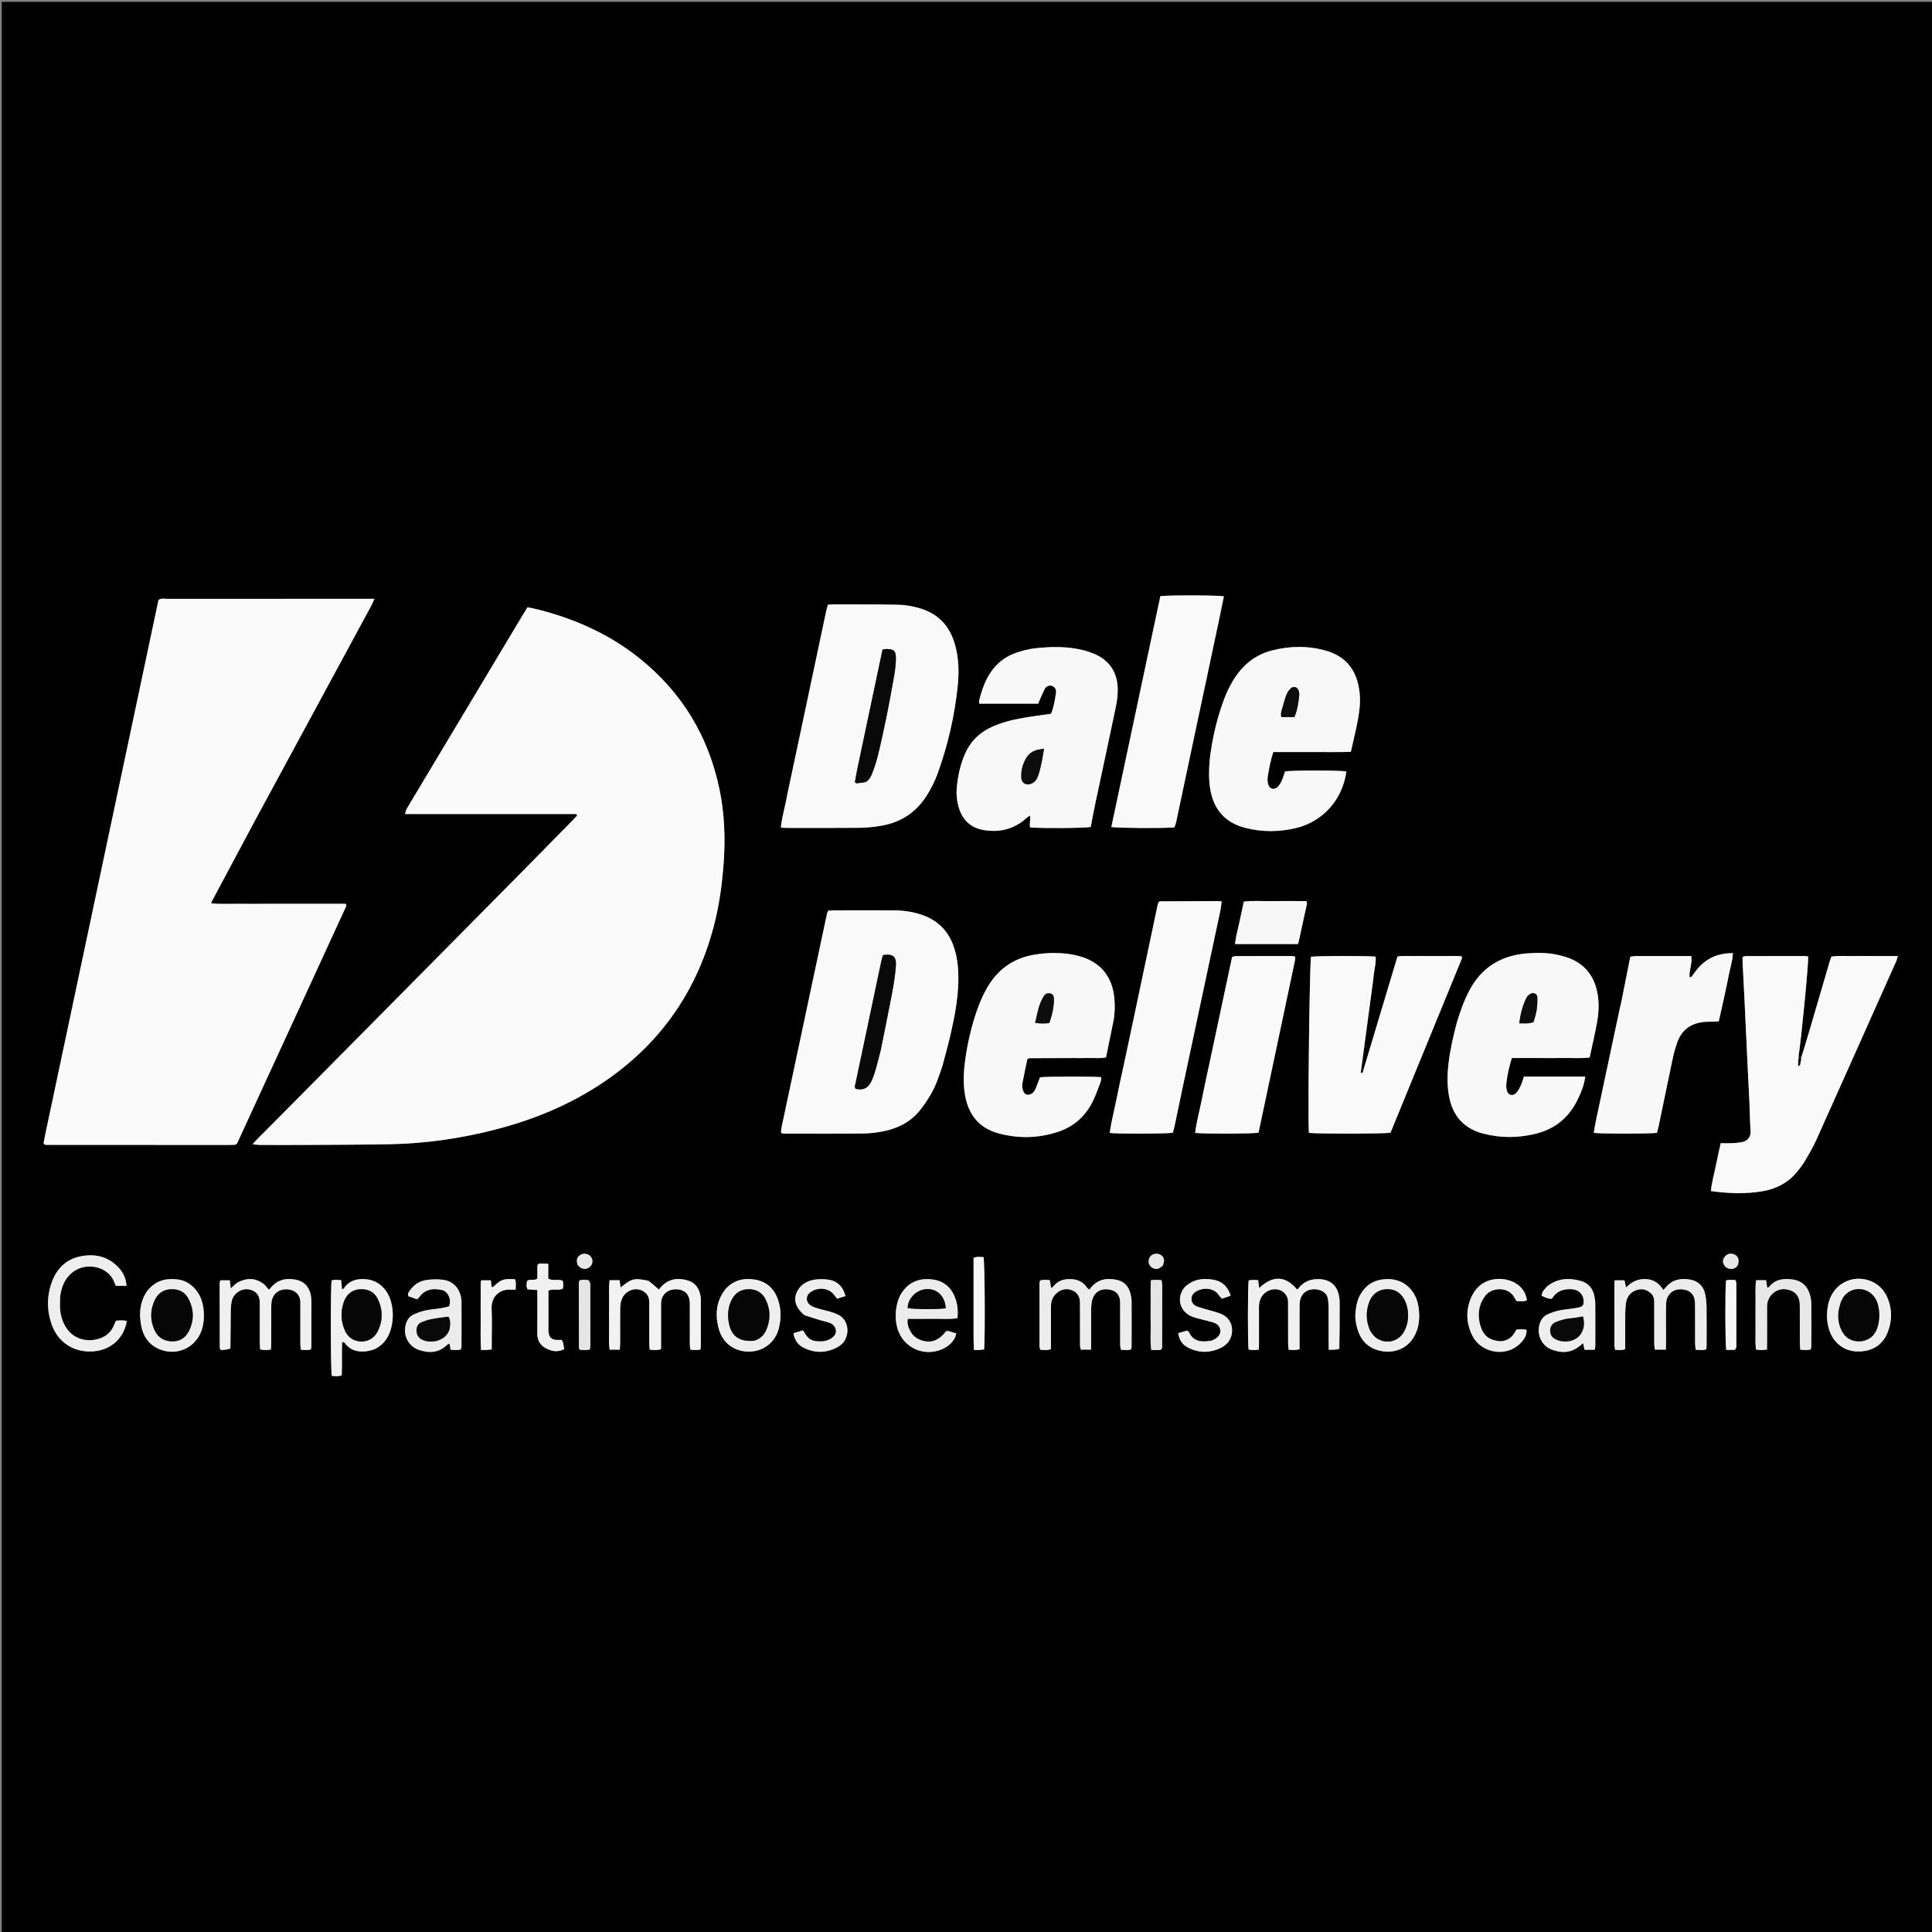 <svg version="1.1" id="Layer_1" xmlns="http://www.w3.org/2000/svg" xmlns:xlink="http://www.w3.org/1999/xlink" x="0px" y="0px"
	 width="100%" viewBox="0 0 4500 4500" enable-background="new 0 0 4500 4500" xml:space="preserve">
<rect x="0" y="0" width="4500" height="4500" fill="#808080" stroke="none"/>
<path fill="#000000" opacity="1" stroke="none" 
	d="
M2192,4504 
	C1461.414,4504 732.828,4504 4.121,4504 
	C4.121,3004.247 4.121,1504.494 4.121,4.37 
	C1503.587,4.37 3003.174,4.37 4503.38,4.37 
	C4503.38,1504 4503.38,3004 4503.38,4504 
	C3733.825,4504 2963.913,4504 2192,4504 
M4189.182,2460.674 
	C4196.297,2412.712 4212.438,2246.172 4211.606,2227.851 
	C4209.297,2227.525 4206.812,2226.871 4204.325,2226.868 
	C4158.364,2226.811 4112.402,2226.802 4066.441,2226.918 
	C4064.044,2226.924 4061.651,2228.126 4058.806,2228.893 
	C4058.806,2233.634 4058.637,2237.595 4058.834,2241.538 
	C4060.097,2266.777 4061.529,2292.008 4062.739,2317.249 
	C4065.476,2374.388 4068.084,2431.533 4070.811,2488.672 
	C4072.047,2514.581 4073.575,2540.477 4074.719,2566.39 
	C4075.716,2588.994 4075.894,2611.645 4077.341,2634.216 
	C4078.18,2647.292 4071.68,2657.783 4055.89,2660.544 
	C4048.724,2661.796 4041.402,2662.401 4034.125,2662.714 
	C4025.671,2663.078 4017.189,2662.798 4007.823,2662.798 
	C4003.828,2681.224 3999.626,2699.328 3996.026,2717.552 
	C3992.352,2736.143 3986.675,2754.417 3985.166,2774.205 
	C4026.195,2779.88 4065.928,2781.405 4105.563,2774.548 
	C4136.641,2769.171 4163.693,2755.554 4184.282,2731.019 
	C4191.532,2722.38 4198.523,2713.332 4204.255,2703.655 
	C4213.738,2687.649 4223.162,2671.457 4230.775,2654.518 
	C4293.201,2515.615 4355.209,2376.524 4417.279,2237.462 
	C4418.535,2234.647 4418.99,2231.474 4420.279,2226.799 
	C4401.618,2226.799 4384.373,2226.799 4367.127,2226.799 
	C4350.474,2226.799 4333.815,2226.524 4317.17,2226.875 
	C4300.002,2227.237 4282.717,2225.217 4265.672,2228.29 
	C4264.13,2232.666 4262.638,2236.353 4261.523,2240.15 
	C4246.355,2291.827 4231.248,2343.523 4216.109,2395.209 
	C4209.392,2418.142 4202.639,2441.065 4193.792,2463.914 
	C4192.385,2463.909 4190.979,2463.905 4189.182,2460.674 
M619.243,2633.278 
	C609.525,2643.162 599.391,2652.667 588.335,2665.004 
	C595.35,2665.802 599.697,2666.713 604.047,2666.727 
	C640.046,2666.843 676.046,2666.971 712.044,2666.754 
	C778.004,2666.358 843.975,2666.36 909.917,2665.035 
	C991.46,2663.396 1071.791,2651.854 1150.814,2631.692 
	C1236.534,2609.821 1317.842,2577.364 1392.5,2529.318 
	C1530.283,2440.647 1620.196,2317.059 1662.184,2158.726 
	C1675.194,2109.667 1681.996,2059.668 1685.586,2008.993 
	C1689.614,1952.132 1687.566,1895.847 1676.134,1840.046 
	C1650.711,1715.944 1589.134,1613.558 1490.343,1534.026 
	C1420.684,1477.947 1340.995,1442.246 1254.843,1420.113 
	C1246.561,1417.985 1238.122,1416.47 1228.737,1414.452 
	C1224.161,1421.878 1219.954,1428.541 1215.906,1435.299 
	C1137.193,1566.715 1058.502,1698.145 979.797,1829.566 
	C968.847,1847.851 957.743,1866.046 946.976,1884.438 
	C945.222,1887.434 944.855,1891.242 943.464,1895.979 
	C1077.218,1895.979 1209.195,1895.979 1341.173,1896.009 
	C1341.73,1896.009 1342.411,1896.33 1342.809,1896.727 
	C1343.259,1897.176 1343.454,1897.879 1344.277,1899.474 
	C1341.525,1902.461 1338.594,1905.824 1335.474,1909 
	C1296.238,1948.934 1257.045,1988.909 1217.704,2028.739 
	C1153.536,2093.705 1089.268,2158.572 1025.041,2223.479 
	C963.625,2285.546 902.224,2347.629 840.786,2409.673 
	C767.624,2483.556 694.428,2557.407 619.243,2633.278 
M595.084,1909.176 
	C630.872,1843.005 666.642,1776.824 702.452,1710.664 
	C756.322,1611.14 810.234,1511.638 864.068,1412.094 
	C866.795,1407.051 868.955,1401.702 872.162,1394.813 
	C863.465,1394.813 856.842,1394.813 850.219,1394.813 
	C796.887,1394.813 743.555,1394.813 690.224,1394.813 
	C590.227,1394.813 490.23,1394.766 390.233,1394.914 
	C383.138,1394.925 375.532,1392.758 369.188,1397.533 
	C281.083,1813.311 193.041,2228.788 105.012,2644.268 
	C103.77,2650.133 102.676,2656.03 101.596,2661.927 
	C101.494,2662.484 101.949,2663.175 102.234,2663.76 
	C102.512,2664.328 102.905,2664.841 103.246,2665.379 
	C104.489,2665.8 105.732,2666.589 106.976,2666.59 
	C248.97,2666.696 390.965,2666.747 532.959,2666.779 
	C537.617,2666.78 542.275,2666.573 546.931,2666.406 
	C547.573,2666.383 548.239,2666.102 548.829,2665.809 
	C549.398,2665.527 549.883,2665.075 552.056,2663.503 
	C636.414,2480.137 721.514,2295.158 806.585,2110.165 
	C806.83,2109.633 806.769,2108.877 806.634,2108.274 
	C806.492,2107.641 806.089,2107.066 805.192,2105.206 
	C785.296,2105.206 764.768,2105.205 744.24,2105.205 
	C722.908,2105.205 701.575,2105.205 680.242,2105.205 
	C659.576,2105.205 638.91,2105.205 618.244,2105.205 
	C596.911,2105.205 575.577,2105.357 554.247,2105.162 
	C533.731,2104.974 513.175,2106.065 492.945,2104.381 
	C492.532,2102.946 491.989,2102.115 492.214,2101.692 
	C525.93,2038.325 559.702,1974.988 595.084,1909.176 
M1833.444,1851.34 
	C1829.531,1876.656 1821.19,1901.21 1818.864,1927.75 
	C1823.624,1928.001 1826.884,1928.322 1830.145,1928.324 
	C1886.777,1928.355 1943.413,1928.702 2000.04,1928.133 
	C2017.276,1927.959 2034.674,1926.348 2051.671,1923.468 
	C2097.293,1915.737 2133.405,1892.883 2158.365,1853.304 
	C2168.705,1836.907 2177.362,1819.673 2183.948,1801.497 
	C2208.084,1734.876 2223.762,1666.236 2230.866,1595.774 
	C2234.085,1563.854 2233.009,1531.93 2224.133,1500.687 
	C2211.872,1457.523 2184.507,1428.883 2141.387,1416.548 
	C2126.16,1412.193 2110.081,1409.049 2094.311,1408.675 
	C2044.373,1407.49 1994.397,1407.851 1944.436,1407.688 
	C1939.196,1407.671 1933.954,1408.148 1928.357,1408.412 
	C1926.84,1414.163 1925.268,1419.242 1924.168,1424.421 
	C1908.683,1497.302 1893.254,1570.195 1877.829,1643.089 
	C1863.367,1711.432 1848.927,1779.78 1833.444,1851.34 
M2195.538,2481.36 
	C2201.867,2456.899 2208.809,2432.577 2214.387,2407.946 
	C2223.5,2367.7 2231.297,2327.202 2232.129,2285.71 
	C2232.707,2256.891 2230.278,2228.51 2220.102,2201.281 
	C2207.48,2167.504 2184.182,2144.315 2150.236,2131.96 
	C2128.098,2123.904 2105.12,2120.485 2081.682,2120.388 
	C2035.064,2120.195 1988.444,2120.304 1941.824,2120.376 
	C1937.376,2120.383 1932.929,2121.003 1928.918,2121.306 
	C1927.724,2124.29 1926.695,2126.076 1926.287,2127.994 
	C1890.975,2293.852 1855.708,2459.718 1820.478,2625.593 
	C1819.789,2628.834 1819.565,2632.176 1819.176,2635.477 
	C1819.1,2636.126 1819.169,2636.83 1819.346,2637.459 
	C1819.497,2637.997 1819.899,2638.465 1820.632,2639.723 
	C1823.396,2639.908 1826.651,2640.316 1829.906,2640.318 
	C1890.511,2640.354 1951.12,2640.712 2011.719,2640.089 
	C2027.58,2639.926 2043.651,2637.845 2059.203,2634.613 
	C2091.25,2627.951 2119.694,2613.654 2140.999,2588.167 
	C2151.17,2576 2160.051,2562.55 2168.064,2548.834 
	C2179.842,2528.675 2187.177,2506.478 2195.538,2481.36 
M2435.297,1601.392 
	C2440.882,1596.521 2446.908,1594.984 2453.541,1599.201 
	C2459.467,1602.968 2460.454,1609.083 2459.457,1615.084 
	C2456.761,1631.305 2454.478,1647.699 2448.096,1662.472 
	C2425.938,1665.747 2404.81,1668.424 2383.851,1672.077 
	C2356.269,1676.885 2329.125,1683.342 2303.883,1696.199 
	C2277.891,1709.438 2259.269,1729.368 2247.626,1756.036 
	C2236.586,1781.323 2230.906,1807.906 2228.503,1835.231 
	C2227.209,1849.939 2228.547,1864.621 2232.578,1878.808 
	C2240.914,1908.144 2259.002,1927.523 2289.997,1933.085 
	C2325.31,1939.423 2357.408,1932.619 2385.654,1909.854 
	C2389.596,1906.677 2393.152,1902.895 2398.919,1899.534 
	C2401.086,1909.829 2397.036,1918.939 2399.375,1927.238 
	C2431.69,1929.631 2525.138,1928.926 2540.543,1926.13 
	C2543.74,1909.486 2546.721,1892.469 2550.303,1875.579 
	C2566.448,1799.433 2582.989,1723.369 2598.817,1647.157 
	C2601.775,1632.917 2603.779,1618.087 2603.356,1603.613 
	C2602.241,1565.485 2584.036,1537.938 2548.429,1522.874 
	C2541.106,1519.776 2533.507,1517.146 2525.819,1515.125 
	C2487.859,1505.144 2449.261,1505.801 2410.74,1510.031 
	C2396.332,1511.613 2381.943,1515.46 2368.142,1520.065 
	C2337.781,1530.198 2315.173,1550.043 2300.056,1578.328 
	C2290.891,1595.476 2284.869,1613.759 2280.547,1632.636 
	C2280.138,1634.423 2280.794,1636.454 2281.01,1639.011 
	C2327.061,1639.011 2372.878,1639.011 2417.949,1639.011 
	C2423.254,1626.654 2428.21,1615.113 2435.297,1601.392 
M3392.861,2382.995 
	C3384.786,2413.936 3377.628,2445.071 3373.938,2476.885 
	C3370.933,2502.784 3370.374,2528.616 3375.334,2554.459 
	C3383.97,2599.46 3409.823,2628.498 3454.217,2640.234 
	C3495.634,2651.183 3537.269,2650.734 3578.691,2640.171 
	C3622.654,2628.96 3654.487,2602.44 3674.284,2561.781 
	C3682.396,2545.12 3689.706,2528.008 3692.356,2507.67 
	C3644.328,2507.633 3597.15,2507.648 3549.546,2507.654 
	C3546.618,2515.902 3544.541,2523.592 3541.173,2530.667 
	C3538.381,2536.533 3534.954,2542.659 3530.227,2546.911 
	C3522.604,2553.769 3512.564,2550.384 3509.888,2540.558 
	C3508.519,2535.531 3507.95,2529.977 3508.458,2524.803 
	C3510.459,2504.398 3515.074,2484.533 3521.308,2464.352 
	C3542.316,2464.352 3562.268,2464.352 3582.219,2464.352 
	C3602.213,2464.352 3622.211,2464.571 3642.201,2464.291 
	C3662.038,2464.013 3681.948,2465.534 3702.543,2463.191 
	C3708.37,2435.915 3714.649,2409.437 3719.552,2382.706 
	C3723.887,2359.06 3725.131,2335.201 3720.345,2311.239 
	C3713.025,2274.589 3693.109,2248.036 3658.616,2233.279 
	C3648.906,2229.125 3638.466,2226.385 3628.12,2224.068 
	C3604.508,2218.78 3580.477,2218.739 3556.52,2220.66 
	C3497.087,2225.426 3451.772,2252.396 3423.135,2305.829 
	C3410.472,2329.455 3401.513,2354.393 3392.861,2382.995 
M2817.667,1768.053 
	C2815.738,1792.655 2814.862,1817.196 2819.552,1841.665 
	C2828.337,1887.49 2855.125,1916.504 2900.254,1928.154 
	C2939.674,1938.331 2979.32,1938.082 3018.825,1928.615 
	C3081.559,1913.581 3127.376,1861.844 3135.923,1796.893 
	C3120.802,1793.986 3008.739,1793.984 2992.99,1796.91 
	C2990.662,1803.782 2988.791,1810.916 2985.824,1817.561 
	C2983.428,1822.927 2980.444,1828.405 2976.428,1832.594 
	C2968.201,1841.176 2956.293,1837.757 2953.605,1826.234 
	C2952.417,1821.142 2951.791,1815.54 2952.589,1810.431 
	C2955.641,1790.898 2959.236,1771.437 2965.628,1751.672 
	C2996.279,1751.672 3026.192,1751.736 3056.104,1751.653 
	C3085.959,1751.57 3115.829,1752.042 3146.313,1751.309 
	C3154.217,1715.764 3163.444,1681.799 3166.947,1646.669 
	C3168.474,1631.359 3167.728,1616.166 3164.956,1600.946 
	C3156.886,1556.629 3131.517,1527.788 3088.263,1515.564 
	C3046.353,1503.721 3004.139,1504.328 2962.046,1515.272 
	C2927.735,1524.193 2900.904,1543.8 2880.424,1572.485 
	C2868.356,1589.388 2859.079,1607.755 2851.725,1627.117 
	C2834.865,1671.508 2824.137,1717.396 2817.667,1768.053 
M2501.997,2464.352 
	C2513.986,2464.352 2525.983,2464.625 2537.962,2464.276 
	C2550.391,2463.914 2562.986,2465.86 2576.15,2462.783 
	C2581.833,2434.881 2587.297,2407.505 2593.014,2380.183 
	C2596.733,2362.406 2597.197,2344.464 2595.625,2326.518 
	C2591.012,2273.865 2563.063,2241.619 2516.349,2227.762 
	C2510.627,2226.065 2504.761,2224.778 2498.893,2223.664 
	C2469.125,2218.019 2439.374,2218.711 2409.544,2223.588 
	C2364.242,2230.994 2329.141,2253.825 2304.366,2292.384 
	C2292.446,2310.936 2283.394,2330.93 2276.117,2351.721 
	C2263.335,2388.245 2254.445,2425.775 2248.858,2463.997 
	C2244.718,2492.32 2242.767,2520.774 2247.53,2549.434 
	C2255.265,2595.974 2280.194,2627.562 2326.28,2639.93 
	C2371.627,2652.099 2417.109,2651.263 2462.087,2636.994 
	C2499.563,2625.105 2527.189,2601.352 2544.681,2566.398 
	C2552.083,2551.607 2557.492,2535.8 2563.425,2520.308 
	C2564.749,2516.852 2564.469,2512.783 2564.929,2508.977 
	C2545.42,2507.014 2438.407,2507.232 2422.385,2509.205 
	C2418.915,2518.294 2415.676,2527.615 2411.789,2536.656 
	C2409.404,2542.201 2405.688,2546.798 2399.505,2549.048 
	C2393.288,2551.312 2387.311,2549.462 2384.392,2543.63 
	C2380.981,2536.815 2380.196,2529.4 2381.539,2522.179 
	C2385.042,2503.344 2389.197,2484.63 2392.884,2466.868 
	C2395.715,2465.671 2396.909,2464.728 2398.11,2464.722 
	C2431.406,2464.54 2464.702,2464.454 2501.997,2464.352 
M3198.772,2280.77 
	C3199.597,2263.159 3205.406,2245.919 3204.171,2228.18 
	C3181.325,2226.097 3069.807,2226.366 3053.602,2228.405 
	C3050.172,2249.239 3045.845,2616.458 3048.768,2638.701 
	C3067.821,2641.086 3222.28,2640.96 3238.677,2638.42 
	C3294.026,2503.433 3349.541,2368.052 3404.976,2232.639 
	C3405.412,2231.574 3404.764,2230.066 3404.469,2227.351 
	C3392.281,2226.156 3379.754,2226.996 3367.291,2226.835 
	C3355.297,2226.68 3343.301,2226.802 3331.305,2226.802 
	C3318.644,2226.802 3305.98,2226.646 3293.322,2226.846 
	C3280.849,2227.044 3268.285,2225.952 3255.063,2227.682 
	C3227.852,2318.406 3200.93,2408.168 3173.959,2497.915 
	C3173.823,2498.366 3173.016,2498.694 3172.458,2498.918 
	C3171.849,2499.162 3171.164,2499.218 3170.512,2499.355 
	C3170.175,2498.84 3169.488,2498.277 3169.549,2497.814 
	C3179.011,2426.627 3188.526,2355.447 3198.772,2280.77 
M2815.899,1554.217 
	C2827.327,1499.101 2839.71,1444.178 2850.664,1388.91 
	C2834.067,1386.244 2721.677,1386.013 2702.712,1388.604 
	C2664.553,1567.427 2626.558,1746.824 2588.529,1926.246 
	C2603.464,1928.831 2707.96,1929.491 2735.448,1927.227 
	C2736.748,1923.245 2738.565,1919.018 2739.503,1914.604 
	C2754.434,1844.363 2769.202,1774.087 2784.115,1703.841 
	C2794.47,1655.061 2804.989,1606.316 2815.899,1554.217 
M2617.652,2479.397 
	C2611.956,2506.09 2605.875,2532.708 2600.671,2559.497 
	C2595.534,2585.943 2588.352,2612.027 2584.763,2638.862 
	C2607.345,2641.236 2716.763,2640.853 2731.793,2638.417 
	C2733.082,2633.462 2734.627,2628.365 2735.723,2623.174 
	C2741.634,2595.165 2747.325,2567.109 2753.291,2539.112 
	C2783.116,2399.144 2813.025,2259.192 2842.803,2119.213 
	C2844.121,2113.016 2844.448,2106.608 2845.355,2099.351 
	C2840.545,2099.118 2837.301,2098.814 2834.057,2098.827 
	C2790.086,2099.003 2746.114,2099.221 2702.142,2099.457 
	C2701.507,2099.461 2700.805,2099.732 2700.257,2100.076 
	C2699.711,2100.418 2699.319,2101.009 2698.35,2102.025 
	C2697.906,2103.219 2696.98,2104.997 2696.58,2106.886 
	C2681.009,2180.473 2665.483,2254.07 2649.958,2327.667 
	C2639.515,2377.167 2629.083,2426.669 2617.652,2479.397 
M3775.014,2340.586 
	C3774.459,2342.507 3773.781,2344.402 3773.365,2346.352 
	C3754.516,2434.884 3735.663,2523.415 3716.904,2611.965 
	C3715.031,2620.809 3713.747,2629.778 3712.183,2638.722 
	C3731.823,2641.006 3843.338,2640.885 3859.331,2638.681 
	C3860.759,2633.006 3862.428,2627.25 3863.645,2621.401 
	C3874.763,2567.968 3885.657,2514.486 3896.984,2461.097 
	C3899.323,2450.076 3902.76,2439.23 3906.436,2428.561 
	C3916.945,2398.059 3939.209,2382.762 3970.782,2380.141 
	C3976.746,2379.646 3982.767,2379.869 3988.757,2379.654 
	C3993.367,2379.488 3997.97,2379.154 4003.398,2378.849 
	C4007.365,2361.006 4011.312,2343.53 4015.125,2326.025 
	C4018.948,2308.467 4023.065,2290.956 4026.266,2273.282 
	C4029.407,2255.936 4035.342,2239.017 4036.301,2219.958 
	C4003.096,2219.991 3976.431,2230.87 3955.388,2254.719 
	C3950.555,2260.196 3946.518,2266.37 3941.995,2272.13 
	C3940.508,2274.023 3939.571,2277.039 3935.297,2275.773 
	C3933.84,2259.896 3942.177,2244.19 3939.314,2226.802 
	C3934.825,2226.802 3931.589,2226.802 3928.353,2226.802 
	C3889.024,2226.801 3849.696,2226.745 3810.369,2226.875 
	C3805.899,2226.889 3801.434,2227.948 3797.31,2228.479 
	C3789.927,2265.484 3782.767,2301.374 3775.014,2340.586 
M2835.735,2389.427 
	C2829.75,2417.404 2823.758,2445.38 2817.781,2473.358 
	C2811.94,2500.691 2805.735,2527.952 2800.388,2555.381 
	C2794.971,2583.167 2787.349,2610.562 2783.735,2638.777 
	C2805.289,2641.192 2915.492,2640.863 2931.32,2638.343 
	C2959.643,2504.646 2988.044,2370.61 3016.381,2236.561 
	C3016.905,2234.083 3016.663,2231.445 3016.808,2228.208 
	C3013.82,2227.693 3011.296,2226.882 3008.771,2226.877 
	C2965.453,2226.8 2922.135,2226.777 2878.818,2226.918 
	C2875.722,2226.929 2872.631,2228.309 2869.792,2228.991 
	C2858.476,2281.986 2847.363,2334.03 2835.735,2389.427 
M2541.395,3121.109 
	C2541.395,3097.805 2541.311,3074.501 2541.456,3051.198 
	C2541.493,3045.242 2541.764,3039.207 2542.771,3033.353 
	C2546.645,3010.822 2561.88,3000.02 2584.099,3003.666 
	C2599.008,3006.112 2607.666,3015.371 2608.827,3030.435 
	C2609.185,3035.07 2608.999,3039.75 2609.001,3044.41 
	C2609.014,3073.706 2608.947,3103.003 2609.087,3132.298 
	C2609.105,3136.048 2610.172,3139.792 2610.773,3143.675 
	C2619.497,3144.605 2627.187,3145.332 2634.149,3143.344 
	C2634.957,3140.599 2635.634,3139.365 2635.638,3138.129 
	C2635.74,3102.177 2635.987,3066.222 2635.643,3030.273 
	C2635.574,3023.095 2633.974,3015.691 2631.739,3008.827 
	C2627.081,2994.524 2616.795,2984.565 2602.439,2981.345 
	C2579.981,2976.31 2558.59,2978.601 2542.26,2997.713 
	C2540.655,2999.593 2539.088,3001.504 2537.183,3003.783 
	C2534.954,3001.908 2533.136,3000.946 2532.126,2999.441 
	C2520.776,2982.535 2504.417,2977.985 2485.143,2979.524 
	C2470.82,2980.669 2460.032,2987.332 2451.554,2998.532 
	C2451.098,2999.135 2449.355,2998.763 2448.21,2998.836 
	C2447.178,2993.188 2446.146,2987.541 2445.083,2981.73 
	C2436.776,2981.029 2429.679,2980.069 2422.615,2982.622 
	C2421.986,2985.173 2421.124,2987.045 2421.121,2988.919 
	C2421.05,3038.189 2421.037,3087.46 2421.164,3136.73 
	C2421.17,3139.086 2422.552,3141.439 2423.373,3144.047 
	C2431.861,3144.158 2439.635,3145.954 2447.829,3142.179 
	C2447.829,3112.924 2447.816,3084.362 2447.839,3055.8 
	C2447.844,3049.81 2447.601,3043.786 2448.133,3037.836 
	C2449.198,3025.933 2454.769,3016.281 2464.431,3009.297 
	C2475.063,3001.612 2487.01,3000.849 2498.583,3005.972 
	C2509.892,3010.979 2515.154,3020.892 2515.473,3033.265 
	C2515.576,3037.258 2515.51,3041.255 2515.511,3045.25 
	C2515.516,3074.546 2515.45,3103.843 2515.605,3133.138 
	C2515.624,3136.816 2516.797,3140.487 2517.329,3143.55 
	C2525.722,3143.55 2532.865,3143.55 2541.394,3143.55 
	C2541.394,3136.704 2541.394,3130.785 2541.395,3121.109 
M3848.145,3015.362 
	C3853.772,3022.146 3852.97,3030.32 3852.984,3038.265 
	C3853.038,3068.91 3852.947,3099.554 3853.076,3130.198 
	C3853.095,3134.635 3854.026,3139.068 3854.538,3143.531 
	C3863.435,3143.531 3871.154,3143.531 3880.2,3143.531 
	C3880.304,3136.123 3880.467,3129.587 3880.475,3123.051 
	C3880.508,3094.405 3879.941,3065.745 3880.673,3037.118 
	C3881.286,3013.125 3898.958,2999.622 3922.548,3003.694 
	C3936.611,3006.121 3945.234,3014.5 3947.31,3028.581 
	C3948.179,3034.474 3948.118,3040.534 3948.135,3046.518 
	C3948.214,3074.498 3948.108,3102.477 3948.24,3130.456 
	C3948.261,3134.894 3949.163,3139.328 3949.668,3143.855 
	C3958.553,3144.404 3966.331,3145.579 3974.236,3142.789 
	C3974.544,3139.128 3974.946,3136.544 3974.95,3133.96 
	C3974.999,3103.982 3975.241,3074 3974.848,3044.028 
	C3974.718,3034.1 3973.763,3024.014 3971.694,3014.319 
	C3967.675,2995.487 3955.288,2983.716 3936.614,2980.437 
	C3915.292,2976.692 3895.37,2980.13 3880.338,2997.948 
	C3878.647,2999.953 3876.772,3001.802 3874.209,3004.553 
	C3864.549,2989.457 3852.315,2980.164 3833.957,2979.243 
	C3815.518,2978.317 3800.887,2985.087 3787.384,2998.91 
	C3785.87,2991.885 3784.795,2986.899 3783.77,2982.142 
	C3775.937,2982.142 3768.896,2982.142 3760.869,2982.142 
	C3760.599,2987.065 3760.204,2990.936 3760.201,2994.808 
	C3760.158,3040.774 3760.134,3086.74 3760.252,3132.707 
	C3760.261,3136.421 3761.355,3140.132 3761.972,3144.014 
	C3770.142,3144.144 3777.336,3145.849 3785.394,3142.365 
	C3785.394,3136.981 3785.394,3131.712 3785.394,3126.443 
	C3785.394,3103.793 3785.268,3081.142 3785.468,3058.493 
	C3785.532,3051.204 3786.283,3043.903 3787.027,3036.639 
	C3788.508,3022.173 3795.922,3011.267 3809.185,3005.797 
	C3822.423,3000.337 3835.337,3001.974 3848.145,3015.362 
M1509.402,2982.789 
	C1475.121,2975.79 1471.087,2978.643 1445.474,2998.853 
	C1444.65,2993.026 1443.881,2987.591 1443.08,2981.938 
	C1434.748,2981.938 1427.636,2981.938 1419.922,2981.938 
	C1417.412,3000.538 1419.043,3018.476 1418.748,3036.337 
	C1418.45,3054.32 1418.399,3072.317 1418.762,3090.297 
	C1419.12,3107.991 1417.131,3125.814 1420.037,3143.694 
	C1428.315,3143.694 1435.423,3143.694 1443.589,3143.694 
	C1443.892,3138.525 1444.373,3134.011 1444.386,3129.495 
	C1444.462,3104.179 1444.333,3078.863 1444.489,3053.548 
	C1444.53,3046.917 1444.551,3040.118 1445.969,3033.702 
	C1448.495,3022.277 1454.372,3012.83 1465.162,3007.017 
	C1480.922,2998.526 1500.256,3003.498 1508.876,3018.102 
	C1512.521,3024.277 1512.214,3030.845 1512.221,3037.473 
	C1512.253,3067.452 1512.192,3097.431 1512.277,3127.41 
	C1512.292,3132.574 1512.855,3137.736 1513.201,3143.504 
	C1522.521,3144.531 1530.75,3145.734 1539.765,3142.323 
	C1539.765,3136.305 1539.765,3131.057 1539.765,3125.809 
	C1539.765,3099.16 1539.756,3072.512 1539.773,3045.864 
	C1539.776,3041.202 1539.504,3036.499 1540.007,3031.886 
	C1541.924,3014.33 1555.868,3002.801 1574.637,3002.958 
	C1594.15,3003.122 1605.541,3013.967 1606.633,3033.561 
	C1606.855,3037.546 1606.681,3041.554 1606.682,3045.551 
	C1606.683,3072.865 1606.638,3100.18 1606.722,3127.493 
	C1606.738,3132.699 1607.266,3137.904 1607.57,3143.342 
	C1616.16,3144.82 1623.77,3144.959 1631.333,3143.405 
	C1631.822,3140.107 1632.352,3138.188 1632.355,3136.269 
	C1632.414,3100.96 1632.434,3065.651 1632.389,3030.343 
	C1632.384,3026.357 1632.37,3022.289 1631.625,3018.399 
	C1628.415,3001.616 1620.171,2988.212 1603.213,2982.868 
	C1580.91,2975.84 1559.784,2977.691 1542.068,2994.98 
	C1539.225,2997.754 1536.84,3000.998 1534.614,3003.593 
	C1527.064,2996.941 1519.702,2990.454 1509.402,2982.789 
M3120.095,3140.823 
	C3120.209,3104.843 3120.5,3068.861 3120.284,3032.883 
	C3120.241,3025.675 3119.101,3018.225 3117.018,3011.323 
	C3111.142,2991.853 3096.118,2980.914 3075.777,2979.51 
	C3054.302,2978.028 3036.388,2984.187 3023.347,3002.086 
	C3022.882,3002.724 3021.299,3002.547 3020.481,3002.703 
	C2992.549,2969.851 2963.371,2971.632 2932.902,3000.014 
	C2932.025,2993.437 2931.28,2987.851 2930.463,2981.725 
	C2926.013,2981.464 2922.756,2981.039 2919.515,2981.145 
	C2915.707,2981.269 2911.914,2981.854 2908.356,2982.215 
	C2906.159,2999.396 2906.043,3125.283 2908.133,3143.171 
	C2915.691,3145.321 2923.287,3144.475 2932.119,3143.756 
	C2932.244,3138.005 2932.423,3133.465 2932.428,3128.926 
	C2932.457,3104.27 2932.438,3079.614 2932.447,3054.958 
	C2932.449,3049.628 2932.064,3044.252 2932.611,3038.975 
	C2934.16,3024.016 2941.181,3012.273 2955.154,3006.04 
	C2977.233,2996.192 3000.181,3010.585 3000.095,3032.143 
	C3000.076,3036.806 3000.207,3041.47 3000.209,3046.134 
	C3000.221,3074.122 3000.157,3102.11 3000.277,3130.097 
	C3000.296,3134.578 3001.11,3139.055 3001.573,3143.693 
	C3010.344,3144.461 3018.086,3145.472 3026.941,3142.492 
	C3026.941,3136.605 3026.941,3131.38 3026.941,3126.156 
	C3026.941,3100.167 3026.927,3074.178 3026.954,3048.19 
	C3026.959,3043.529 3026.868,3038.845 3027.273,3034.211 
	C3029.968,3003.411 3059.32,2998.222 3077.307,3006.192 
	C3085.742,3009.929 3091.57,3016.029 3092.939,3025.45 
	C3093.795,3031.346 3094.544,3037.318 3094.583,3043.261 
	C3094.757,3069.915 3094.645,3096.57 3094.668,3123.225 
	C3094.674,3129.809 3094.798,3136.393 3094.876,3143.87 
	C3103.428,3143.87 3110.662,3143.87 3120.095,3140.823 
M537.096,3139.648 
	C537.178,3110.355 537.11,3081.06 537.448,3051.77 
	C537.532,3044.521 538.346,3037.161 539.88,3030.081 
	C541.767,3021.363 546.977,3014.351 554.322,3009.25 
	C565.01,3001.829 576.749,3000.795 588.457,3005.921 
	C600.019,3010.982 604.863,3020.892 605.018,3033.251 
	C605.069,3037.246 605.056,3041.241 605.057,3045.236 
	C605.06,3072.534 605.01,3099.832 605.103,3127.129 
	C605.121,3132.318 605.698,3137.504 606.036,3142.989 
	C614.656,3145.143 622.297,3144.797 630.992,3143.342 
	C631.276,3137.539 631.734,3132.356 631.75,3127.172 
	C631.825,3101.206 631.758,3075.24 631.806,3049.273 
	C631.816,3043.953 631.694,3038.582 632.34,3033.321 
	C634.701,3014.102 648.526,3002.519 667.861,3002.967 
	C684.904,3003.363 700.547,3013.959 699.573,3036.094 
	C699.398,3040.081 699.556,3044.082 699.556,3048.077 
	C699.557,3075.375 699.507,3102.673 699.61,3129.971 
	C699.627,3134.462 700.322,3138.951 700.746,3143.94 
	C709.354,3144.219 717.021,3145.719 724.004,3142.935 
	C724.596,3140.436 725.161,3139.156 725.164,3137.874 
	C725.253,3102.587 725.345,3067.301 725.263,3032.015 
	C725.251,3026.716 724.869,3021.32 723.819,3016.139 
	C720.368,2999.113 710.504,2986.477 693.843,2981.935 
	C672.316,2976.066 651.495,2978.222 634.52,2995.083 
	C631.722,2997.862 629.237,3000.956 626.468,3004.06 
	C621.601,2998.795 617.779,2993.095 612.54,2989.41 
	C606.729,2985.323 599.882,2982.025 593.006,2980.338 
	C586.717,2978.796 579.596,2978.844 573.191,2980.05 
	C566.187,2981.368 559.122,2984.018 552.949,2987.584 
	C547.591,2990.679 543.441,2995.864 537.602,3001.176 
	C536.661,2993.602 535.967,2988.016 535.237,2982.147 
	C527.26,2982.147 520.269,2982.147 513.235,2982.147 
	C512.531,2985.004 511.665,2986.877 511.666,2988.749 
	C511.687,3039.346 511.794,3089.943 511.934,3140.54 
	C511.936,3141.102 512.547,3141.675 512.906,3142.221 
	C513.269,3142.776 513.673,3143.304 514.722,3144.771 
	C521.339,3144.218 528.545,3143.616 537.096,3139.648 
M3024.792,2098.771 
	C3003.461,2098.771 2982.126,2098.489 2960.802,2098.851 
	C2939.722,2099.208 2918.537,2097.201 2897.103,2100.125 
	C2893.414,2117.285 2889.893,2133.502 2886.448,2149.734 
	C2883.036,2165.804 2878.263,2181.63 2876.66,2198.94 
	C2926.095,2198.94 2974.552,2198.94 3022.686,2198.94 
	C3023.558,2196.983 3024.327,2195.82 3024.607,2194.549 
	C3031.203,2164.657 3037.785,2134.762 3044.191,2104.829 
	C3044.537,2103.214 3043.326,2101.265 3042.649,2098.771 
	C3037.742,2098.771 3033.104,2098.771 3024.792,2098.771 
M874.401,3141.524 
	C896.33,3130.38 907.388,3111.5 912.239,3088.243 
	C915.82,3071.075 915.872,3053.923 911.968,3036.773 
	C909.581,3026.287 905.795,3016.359 899.619,3007.568 
	C887.903,2990.891 872.208,2981.052 851.417,2979.504 
	C830.749,2977.965 813.141,2982.727 800.992,3000.921 
	C800.429,3001.764 798.859,3001.934 796.639,3002.909 
	C795.985,2995.861 795.355,2989.088 794.689,2981.908 
	C786.196,2981.155 779.153,2979.931 772.36,2982.533 
	C769.803,3001.917 770.108,3188.898 772.75,3204.62 
	C780.358,3205.324 788.079,3206.511 795.96,3203.397 
	C797.169,3177.367 795.712,3151.658 796.819,3126.49 
	C801.63,3124.933 802.726,3127.899 804.201,3129.742 
	C814.524,3142.642 827.912,3148.1 844.354,3147.925 
	C853.857,3147.823 862.836,3146.31 874.401,3141.524 
M139.806,3030.567 
	C139.946,3026.577 139.767,3022.545 140.279,3018.604 
	C142.922,2998.243 150.1,2980.065 165.781,2965.947 
	C197.685,2937.221 252.843,2948.899 266.309,2986.801 
	C267.359,2989.756 268.793,2992.575 269.832,2994.959 
	C278.976,2994.959 286.823,2994.959 294.724,2994.959 
	C293.184,2977.743 287.897,2965.404 277.008,2953.378 
	C253.314,2927.208 223.167,2919.856 189.782,2925.841 
	C155.415,2932.003 132.756,2953.611 120.917,2985.853 
	C108.799,3018.852 108.868,3052.573 120.686,3085.654 
	C135.383,3126.794 171.872,3150.226 215.297,3147.705 
	C257.309,3145.266 288.03,3118.366 295.427,3077.102 
	C287.009,3074.404 278.563,3075.428 269.957,3076.294 
	C267.937,3080.951 266.159,3085.168 264.288,3089.343 
	C258.86,3101.459 249.667,3110.123 237.838,3115.405 
	C212.961,3126.513 173.318,3125.203 152.406,3089.786 
	C142.256,3072.596 138.64,3053.94 139.806,3030.567 
M2115.954,2993.563 
	C2102.809,3004.631 2094.123,3018.581 2089.997,3035.175 
	C2085.268,3054.193 2084.903,3073.475 2089.887,3092.428 
	C2102.888,3141.865 2158.8,3164.273 2202.969,3138.098 
	C2211.757,3132.889 2218.784,3125.896 2223.717,3117.026 
	C2225.457,3113.897 2225.913,3110.054 2227.368,3105.144 
	C2218.096,3104.729 2211.555,3098.646 2203.473,3100.712 
	C2186.251,3123.348 2167.405,3129.662 2144.391,3121.21 
	C2134.606,3117.616 2126.827,3111.573 2121.614,3102.765 
	C2116.213,3093.638 2112.305,3083.858 2114.305,3071.807 
	C2133.924,3071.807 2153.187,3072.044 2172.441,3071.741 
	C2191.478,3071.441 2210.622,3073.17 2230.139,3070.428 
	C2231.994,3051.133 2229.921,3033.515 2222.261,3016.969 
	C2211.548,2993.829 2192.853,2981.648 2167.54,2979.604 
	C2149.803,2978.172 2133.064,2980.991 2115.954,2993.563 
M1067.235,3003.571 
	C1059.189,2989.917 1046.438,2982.644 1031.496,2980.829 
	C1019.117,2979.324 1006.191,2979.55 993.835,2981.311 
	C977.501,2983.64 964.008,2992.235 954.489,3006.131 
	C951.995,3009.772 948.603,3013.44 951.202,3019.145 
	C957.738,3021.426 964.522,3023.793 971.954,3026.386 
	C974.868,3023.007 977.371,3020.068 979.913,3017.163 
	C993.494,3001.632 1010.972,3000.783 1029.31,3004.689 
	C1035.947,3006.102 1041.001,3010.677 1044.294,3016.931 
	C1048.515,3024.945 1049.442,3033.073 1046.04,3042.98 
	C1039.138,3044.469 1032.176,3046.298 1025.102,3047.423 
	C1013.961,3049.194 1002.587,3049.775 991.609,3052.206 
	C981.983,3054.337 972.413,3057.554 963.466,3061.692 
	C954.062,3066.041 948.136,3074.187 945.278,3084.326 
	C938.194,3109.458 950.571,3135.399 975.356,3144.073 
	C999.388,3152.483 1022.479,3151.134 1041.971,3131.99 
	C1043.196,3130.786 1045.257,3130.433 1047.125,3129.596 
	C1047.94,3134.514 1048.661,3138.867 1049.469,3143.74 
	C1057.828,3144.573 1065.559,3145.397 1073.353,3143.114 
	C1073.962,3140.706 1074.846,3138.826 1074.852,3136.943 
	C1074.959,3102.372 1075.085,3067.8 1074.901,3033.23 
	C1074.852,3023.899 1073.155,3014.726 1067.235,3003.571 
M3603.08,2996.6 
	C3597.77,3003.025 3590.773,3008.58 3590.931,3018.219 
	C3599.01,3021.495 3605.729,3026.128 3614.737,3024.789 
	C3625.66,3006.98 3642.113,3001.276 3662.457,3002.982 
	C3678.892,3004.36 3690.681,3017.271 3688.435,3036.417 
	C3688.122,3039.083 3685.247,3042.664 3682.728,3043.609 
	C3677.204,3045.681 3671.19,3046.605 3665.302,3047.511 
	C3654.118,3049.231 3642.744,3049.962 3631.712,3052.33 
	C3622.698,3054.264 3613.799,3057.368 3605.334,3061.064 
	C3594.221,3065.916 3588.038,3075.337 3585.312,3086.962 
	C3579.893,3110.068 3591.235,3134.198 3613.154,3142.938 
	C3636.885,3152.401 3660.064,3151.711 3680.602,3134.038 
	C3682.518,3132.389 3684.462,3130.774 3687.277,3128.397 
	C3688.623,3134.435 3689.676,3139.156 3690.722,3143.852 
	C3699.286,3143.852 3706.49,3143.852 3714.293,3143.852 
	C3714.85,3140.836 3715.716,3138.311 3715.723,3135.782 
	C3715.818,3102.456 3715.907,3069.128 3715.69,3035.803 
	C3715.652,3029.879 3714.57,3023.892 3713.37,3018.057 
	C3709.676,3000.099 3698.743,2988.064 3681.264,2983.342 
	C3654.508,2976.115 3628.51,2976.839 3603.08,2996.6 
M1689.173,3003.288 
	C1668.016,3030.159 1665.644,3061.039 1673.405,3092.374 
	C1683.471,3133.017 1715.197,3147.019 1740.391,3148.079 
	C1779.438,3149.722 1806.013,3124.428 1813.649,3095.379 
	C1819.34,3073.727 1819.828,3051.825 1813.13,3030.348 
	C1804.735,3003.429 1787.116,2985.187 1758.776,2980.511 
	C1733.346,2976.315 1709.552,2980.764 1689.173,3003.288 
M340.257,3010.695 
	C325.257,3034.782 323.806,3061.247 328.888,3087.929 
	C333.605,3112.696 346.912,3132.348 371.164,3142.467 
	C414.701,3160.633 461.462,3136.224 471.969,3090.254 
	C476.213,3071.686 475.893,3053.202 471.338,3034.825 
	C464.083,3005.559 441.252,2983.513 414.231,2980.109 
	C385.189,2976.45 359.956,2983.336 340.257,3010.695 
M3157.721,3051.94 
	C3155.581,3064.666 3157.244,3077.295 3160.116,3089.567 
	C3165.519,3112.656 3177.484,3131.599 3199.877,3141.494 
	C3233.341,3156.281 3283.083,3148.923 3300.353,3098.367 
	C3306.309,3080.93 3306.657,3062.966 3304.163,3045.061 
	C3298.734,3006.095 3270.03,2977.021 3227.669,2979.335 
	C3201.389,2980.772 3182.054,2992.2 3168.929,3014.534 
	C3162.787,3024.986 3159.448,3036.478 3157.721,3051.94 
M4260.833,3028.101 
	C4259.844,3031.973 4258.668,3035.808 4257.898,3039.723 
	C4253.835,3060.379 4254.484,3080.828 4261.678,3100.736 
	C4271.911,3129.055 4296.058,3146.861 4324.879,3147.777 
	C4359.01,3148.862 4384.373,3133.881 4396.361,3104.156 
	C4407.869,3075.623 4407.424,3046.588 4394.411,3018.745 
	C4376.03,2979.415 4324.488,2966.276 4288.66,2991.018 
	C4276.261,2999.581 4267.56,3011.166 4260.833,3028.101 
M4088.955,3042.023 
	C4088.955,3058.66 4088.762,3075.299 4089.009,3091.932 
	C4089.263,3109.049 4087.834,3126.257 4090.056,3143.324 
	C4099.048,3144.975 4106.726,3145.044 4115.575,3143.27 
	C4115.683,3136.534 4115.852,3130.651 4115.859,3124.768 
	C4115.891,3098.149 4116.038,3071.53 4115.808,3044.914 
	C4115.698,3032.202 4119.585,3021.457 4129.058,3012.847 
	C4141.207,3001.804 4155.692,3000.422 4170.14,3005.42 
	C4184.792,3010.489 4191.504,3022.621 4192.038,3038.019 
	C4192.2,3042.672 4192.124,3047.333 4192.125,3051.991 
	C4192.132,3077.944 4192.073,3103.897 4192.184,3129.85 
	C4192.203,3134.337 4192.925,3138.822 4193.35,3143.619 
	C4202.061,3144.71 4209.75,3145.412 4217.45,3143.112 
	C4218.074,3140.52 4218.917,3138.641 4218.922,3136.759 
	C4219.02,3103.486 4219.205,3070.212 4218.882,3036.943 
	C4218.812,3029.722 4217.659,3022.272 4215.583,3015.355 
	C4209.721,2995.824 4196.622,2983.207 4176.273,2980.267 
	C4155.137,2977.214 4134.843,2978.983 4120.211,2997.843 
	C4119.578,2998.66 4117.901,2998.668 4116.194,2999.221 
	C4115.34,2993.528 4114.5,2987.921 4113.592,2981.87 
	C4105.349,2981.87 4098.301,2981.87 4090.358,2981.87 
	C4087.427,3001.061 4089.681,3019.611 4088.955,3042.023 
M2759.602,2997.83 
	C2758.026,2999.974 2756.312,3002.031 2754.895,3004.275 
	C2741.74,3025.116 2747.881,3055.168 2776.748,3066.665 
	C2782.897,3069.113 2789.435,3070.629 2795.854,3072.35 
	C2805.497,3074.938 2815.28,3077.034 2824.841,3079.885 
	C2834.386,3082.731 2841.545,3088.439 2842.552,3099.154 
	C2843.368,3107.824 2836.132,3116.674 2825.203,3121.223 
	C2823.976,3121.734 2822.78,3122.456 2821.499,3122.68 
	C2801.343,3126.211 2779.652,3126.565 2768.959,3102.179 
	C2768.531,3101.202 2766.901,3100.751 2764.622,3099.269 
	C2758.655,3100.975 2751.779,3102.941 2744.308,3105.077 
	C2746.298,3121.011 2754.235,3132.144 2767.218,3138.796 
	C2794.014,3152.526 2821.028,3151.534 2847.538,3137.37 
	C2849.857,3136.131 2851.823,3134.234 2853.953,3132.644 
	C2875.314,3116.706 2877.93,3074.203 2844.099,3060.304 
	C2835.531,3056.784 2826.371,3054.691 2817.465,3052.004 
	C2807.924,3049.126 2798.216,3046.725 2788.853,3043.358 
	C2780.834,3040.474 2775.232,3034.872 2775.205,3025.59 
	C2775.178,3016.52 2780.409,3010.727 2787.998,3006.869 
	C2807.71,2996.849 2829.531,3002.306 2838.457,3016.037 
	C2840.523,3019.217 2843.482,3021.815 2846.264,3024.944 
	C2853.176,3022.533 2859.342,3020.382 2866.468,3017.896 
	C2860.127,2997.431 2847.252,2984.598 2827.461,2980.994 
	C2803.928,2976.708 2780.831,2978.376 2759.602,2997.83 
M1874.658,3063.784 
	C1887.306,3067.721 1899.928,3071.741 1912.611,3075.561 
	C1918.967,3077.475 1925.604,3078.562 1931.807,3080.854 
	C1939.713,3083.776 1945.616,3089.457 1946.903,3097.999 
	C1948.258,3106.999 1942.483,3113.295 1935.71,3117.684 
	C1930.868,3120.821 1924.859,3122.626 1919.121,3123.77 
	C1913.993,3124.793 1908.507,3124.395 1903.208,3124.099 
	C1891.858,3123.466 1882.885,3118.48 1876.756,3108.707 
	C1874.752,3105.511 1872.632,3102.386 1870.213,3098.69 
	C1862.335,3101.035 1855.489,3103.073 1848.206,3105.24 
	C1850.409,3121.215 1858.582,3132.388 1871.505,3138.916 
	C1898.229,3152.417 1925.266,3151.772 1951.681,3137.298 
	C1954.564,3135.718 1957.09,3133.449 1959.675,3131.368 
	C1978.797,3115.975 1981.173,3074.803 1950.197,3061.228 
	C1944.741,3058.836 1939.079,3056.81 1933.355,3055.164 
	C1924.422,3052.594 1915.283,3050.731 1906.367,3048.106 
	C1900.673,3046.429 1894.855,3044.567 1889.736,3041.656 
	C1876.209,3033.965 1875.592,3017.89 1888.511,3009.127 
	C1906.037,2997.237 1930.829,2999.717 1942.452,3015.672 
	C1944.699,3018.757 1947.255,3021.616 1949.933,3024.905 
	C1956.933,3022.674 1963.14,3020.695 1969.279,3018.737 
	C1963.883,2996.834 1949.566,2982.986 1928.3,2980.389 
	C1917.846,2979.113 1906.861,2978.97 1896.521,2980.716 
	C1880.326,2983.451 1866.242,2991.106 1857.835,3006.153 
	C1846.956,3025.624 1852.037,3044.984 1874.658,3063.784 
M3493.643,3124.197 
	C3468.059,3121.818 3454.704,3110.908 3447.926,3087.101 
	C3443.236,3070.628 3442.774,3054.081 3448.54,3037.958 
	C3451.171,3030.602 3455.249,3023.41 3460.091,3017.262 
	C3474.945,2998.401 3512.943,2996.114 3526.891,3021.672 
	C3528.456,3024.539 3530.239,3027.288 3532.109,3030.405 
	C3540.203,3030.748 3547.916,3032.314 3556.513,3028.657 
	C3553.861,3010.412 3544.517,2997.426 3529.519,2988.571 
	C3501.895,2972.262 3451.494,2973.286 3429.553,3016.178 
	C3413.715,3047.139 3413.949,3079.45 3429.078,3110.489 
	C3445.955,3145.115 3490.895,3158.884 3525.158,3140.815 
	C3532.613,3136.883 3539.529,3131.009 3545.08,3124.626 
	C3551.486,3117.26 3556.468,3108.47 3555.565,3097.25 
	C3547.214,3095.747 3539.479,3095.822 3531.658,3097.043 
	C3524.502,3112.503 3514.097,3122.85 3493.643,3124.197 
M1255.271,2943.082 
	C1251.482,2944.73 1251.59,2948.12 1251.584,2951.425 
	C1251.565,2960.652 1251.577,2969.879 1251.577,2978.016 
	C1243.52,2984.188 1234.408,2977.746 1227.712,2983.665 
	C1226.399,2990.255 1225.33,2996.711 1228.963,3003.11 
	C1236.105,3003.632 1243.17,3004.148 1251.566,3004.762 
	C1251.566,3011.701 1251.566,3017.583 1251.566,3023.464 
	C1251.567,3050.725 1251.802,3077.989 1251.477,3105.246 
	C1251.294,3120.67 1257.25,3132.616 1270.611,3139.894 
	C1284.346,3147.375 1298.845,3150.54 1314.331,3142.286 
	C1312.117,3134.657 1313.056,3127.09 1308.069,3120.803 
	C1303.099,3120.803 1298.428,3121.259 1293.878,3120.708 
	C1284.503,3119.572 1280.017,3115.022 1278.066,3105.493 
	C1277.669,3103.553 1277.396,3101.548 1277.393,3099.573 
	C1277.352,3068.363 1277.364,3037.154 1277.364,3006.119 
	C1288.598,3000.713 1300.651,3006.986 1311.053,3001.515 
	C1311.735,2994.691 1313.099,2988.215 1310.189,2982.839 
	C1298.937,2978.551 1287.73,2984.269 1277.033,2978.054 
	C1277.033,2966.989 1277.033,2955.841 1277.033,2943.55 
	C1270.189,2943.25 1264.396,2942.996 1255.271,2943.082 
M1119.576,3014.307 
	C1119.576,3035.565 1119.418,3056.825 1119.62,3078.082 
	C1119.826,3099.822 1118.722,3121.612 1120.448,3144.419 
	C1125.571,3144.419 1129.458,3144.59 1133.323,3144.37 
	C1137.025,3144.16 1140.704,3143.545 1145.318,3142.998 
	C1145.318,3135.881 1145.318,3129.954 1145.318,3124.027 
	C1145.318,3098.782 1146.264,3073.493 1145.076,3048.305 
	C1143.628,3017.619 1166.992,3001.116 1191.175,3004.064 
	C1194.159,3004.427 1197.256,3003.857 1201.15,3003.681 
	C1200.865,2994.716 1202.766,2986.956 1199.533,2979.644 
	C1172.526,2978.05 1167.35,2979.92 1148.745,2997.315 
	C1148.005,2998.006 1146.324,2997.691 1145.092,2997.839 
	C1144.507,2992.714 1143.922,2987.589 1143.293,2982.076 
	C1135.496,2982.076 1128.482,2982.076 1120.817,2982.076 
	C1118.544,2992.011 1120.05,3001.29 1119.576,3014.307 
M2267.646,3121.614 
	C2267.879,3128.747 2268.112,3135.881 2268.388,3144.347 
	C2273.586,3144.347 2277.442,3144.534 2281.271,3144.294 
	C2285.015,3144.059 2288.733,3143.388 2292.222,3142.939 
	C2294.729,3107.779 2293.784,2944.136 2290.881,2927.976 
	C2283.501,2927.986 2275.887,2926.28 2267.646,2929.798 
	C2267.646,2992.809 2267.646,3055.26 2267.646,3121.614 
M2707.072,2991.901 
	C2706.603,2988.763 2706.134,2985.625 2705.576,2981.895 
	C2700.835,2981.532 2696.975,2981.007 2693.114,2981.006 
	C2689.333,2981.006 2685.552,2981.54 2680.502,2981.941 
	C2679.75,3000.928 2680.191,3018.715 2680.115,3036.481 
	C2680.038,3054.39 2679.812,3072.307 2680.179,3090.209 
	C2680.541,3107.917 2678.534,3125.742 2681.687,3144.672 
	C2690.047,3143.861 2697.783,3145.847 2704.921,3143.257 
	C2705.81,3141.196 2706.763,3140.013 2706.767,3138.827 
	C2706.924,3091.07 2706.997,3043.313 2707.072,2991.901 
M1368.775,2981.062 
	C1362.354,2981.424 1355.632,2979.384 1349.49,2982.861 
	C1348.964,2985.273 1348.197,2987.152 1348.198,2989.031 
	C1348.227,3039.461 1348.332,3089.891 1348.471,3140.322 
	C1348.473,3140.881 1349.075,3141.452 1349.432,3141.996 
	C1349.796,3142.55 1350.202,3143.076 1350.816,3143.93 
	C1358.33,3144.573 1366.073,3145.577 1373.677,3143.044 
	C1374.26,3140.231 1374.99,3138.345 1374.993,3136.458 
	C1375.061,3088.014 1375.106,3039.57 1374.934,2991.127 
	C1374.923,2988.096 1373.11,2985.072 1368.775,2981.062 
M4041.903,3143.791 
	C4042.713,3141.352 4044.224,3138.915 4044.231,3136.474 
	C4044.364,3087.18 4044.357,3037.885 4044.215,2988.591 
	C4044.208,2986.216 4042.695,2983.845 4041.865,2981.419 
	C4034.004,2981.618 4026.777,2979.879 4020.208,2982.668 
	C4017.967,3004.702 4018.253,3127.97 4020.661,3144.296 
	C4026.363,3144.296 4032.284,3144.296 4041.903,3143.791 
M4049.021,2932.295 
	C4047.274,2925.86 4042.42,2922.454 4036.557,2920.811 
	C4029.769,2918.909 4023.435,2920.552 4018.543,2925.9 
	C4014.374,2930.459 4011.88,2935.66 4013.902,2942.077 
	C4016.325,2949.768 4021.772,2954.052 4029.488,2955.442 
	C4036.4,2956.687 4044.477,2953.016 4047.755,2946.426 
	C4049.398,2943.123 4049.227,2938.917 4049.021,2932.295 
M1345.686,2946.947 
	C1348.15,2949.046 1350.323,2951.72 1353.13,2953.137 
	C1362.359,2957.796 1371.437,2955.252 1377.088,2946.916 
	C1381.978,2939.701 1380.219,2929.488 1373.166,2924.141 
	C1365.502,2918.333 1355.012,2919.016 1348.031,2925.781 
	C1342.615,2931.029 1343.031,2937.474 1345.686,2946.947 
M2709.279,2946.657 
	C2709.977,2942.266 2711.912,2937.638 2711.128,2933.53 
	C2709.244,2923.67 2697.897,2917.931 2688.062,2920.921 
	C2678.564,2923.809 2673.576,2932.721 2675.965,2942.537 
	C2678.05,2951.109 2688.411,2957.479 2697.428,2955.002 
	C2701.032,2954.013 2704.122,2951.152 2709.279,2946.657 
z"/>
<path fill="#FAFAFA" opacity="1" stroke="none" 
	d="
M620.245,2632.275 
	C694.428,2557.407 767.624,2483.556 840.786,2409.673 
	C902.224,2347.629 963.625,2285.546 1025.041,2223.479 
	C1089.268,2158.572 1153.536,2093.705 1217.704,2028.739 
	C1257.045,1988.909 1296.238,1948.934 1335.474,1909 
	C1338.594,1905.824 1341.525,1902.461 1344.277,1899.474 
	C1343.454,1897.879 1343.259,1897.176 1342.809,1896.727 
	C1342.411,1896.33 1341.73,1896.009 1341.173,1896.009 
	C1209.195,1895.979 1077.218,1895.979 943.464,1895.979 
	C944.855,1891.242 945.222,1887.434 946.976,1884.438 
	C957.743,1866.046 968.847,1847.851 979.797,1829.566 
	C1058.502,1698.145 1137.193,1566.715 1215.906,1435.299 
	C1219.954,1428.541 1224.161,1421.878 1228.737,1414.452 
	C1238.122,1416.47 1246.561,1417.985 1254.843,1420.113 
	C1340.995,1442.246 1420.684,1477.947 1490.343,1534.026 
	C1589.134,1613.558 1650.711,1715.944 1676.134,1840.046 
	C1687.566,1895.847 1689.614,1952.132 1685.586,2008.993 
	C1681.996,2059.668 1675.194,2109.667 1662.184,2158.726 
	C1620.196,2317.059 1530.283,2440.647 1392.5,2529.318 
	C1317.842,2577.364 1236.534,2609.821 1150.814,2631.692 
	C1071.791,2651.854 991.46,2663.396 909.917,2665.035 
	C843.975,2666.36 778.004,2666.358 712.044,2666.754 
	C676.046,2666.971 640.046,2666.843 604.047,2666.727 
	C599.697,2666.713 595.35,2665.802 588.335,2665.004 
	C599.391,2652.667 609.525,2643.162 620.245,2632.275 
z"/>
<path fill="#FAFAFA" opacity="1" stroke="none" 
	d="
M594.278,1910.413 
	C559.702,1974.988 525.93,2038.325 492.214,2101.692 
	C491.989,2102.115 492.532,2102.946 492.945,2104.381 
	C513.175,2106.065 533.731,2104.974 554.247,2105.162 
	C575.577,2105.357 596.911,2105.205 618.244,2105.205 
	C638.91,2105.205 659.576,2105.205 680.242,2105.205 
	C701.575,2105.205 722.908,2105.205 744.24,2105.205 
	C764.768,2105.205 785.296,2105.206 805.192,2105.206 
	C806.089,2107.066 806.492,2107.641 806.634,2108.274 
	C806.769,2108.877 806.83,2109.633 806.585,2110.165 
	C721.514,2295.158 636.414,2480.137 552.056,2663.503 
	C549.883,2665.075 549.398,2665.527 548.829,2665.809 
	C548.239,2666.102 547.573,2666.383 546.931,2666.406 
	C542.275,2666.573 537.617,2666.78 532.959,2666.779 
	C390.965,2666.747 248.97,2666.696 106.976,2666.59 
	C105.732,2666.589 104.489,2665.8 103.246,2665.378 
	C102.905,2664.841 102.512,2664.328 102.234,2663.76 
	C101.949,2663.175 101.494,2662.484 101.596,2661.927 
	C102.676,2656.03 103.77,2650.133 105.012,2644.268 
	C193.041,2228.788 281.083,1813.311 369.188,1397.533 
	C375.532,1392.758 383.138,1394.925 390.233,1394.914 
	C490.23,1394.766 590.227,1394.813 690.224,1394.813 
	C743.555,1394.813 796.887,1394.813 850.219,1394.813 
	C856.842,1394.813 863.465,1394.813 872.162,1394.813 
	C868.955,1401.702 866.795,1407.051 864.068,1412.094 
	C810.234,1511.638 756.322,1611.14 702.452,1710.664 
	C666.642,1776.824 630.872,1843.005 594.278,1910.413 
z"/>
<path fill="#F9F9F9" opacity="1" stroke="none" 
	d="
M1833.96,1849.733 
	C1848.927,1779.78 1863.367,1711.432 1877.829,1643.089 
	C1893.254,1570.195 1908.683,1497.302 1924.168,1424.421 
	C1925.268,1419.242 1926.84,1414.163 1928.357,1408.412 
	C1933.954,1408.148 1939.196,1407.671 1944.436,1407.688 
	C1994.397,1407.851 2044.373,1407.49 2094.311,1408.675 
	C2110.081,1409.049 2126.16,1412.193 2141.387,1416.548 
	C2184.507,1428.883 2211.872,1457.523 2224.133,1500.687 
	C2233.009,1531.93 2234.085,1563.854 2230.866,1595.774 
	C2223.762,1666.236 2208.084,1734.876 2183.948,1801.497 
	C2177.362,1819.673 2168.705,1836.907 2158.365,1853.304 
	C2133.405,1892.883 2097.293,1915.737 2051.671,1923.468 
	C2034.674,1926.348 2017.276,1927.959 2000.04,1928.133 
	C1943.413,1928.702 1886.777,1928.355 1830.145,1928.324 
	C1826.884,1928.322 1823.624,1928.001 1818.864,1927.75 
	C1821.19,1901.21 1829.531,1876.656 1833.96,1849.733 
M2017.12,1821.012 
	C2025.151,1816.343 2028.857,1808.364 2031.871,1800.317 
	C2036.289,1788.518 2040.558,1776.57 2043.598,1764.364 
	C2059.506,1700.479 2071.898,1635.853 2083.17,1571.016 
	C2085.213,1559.268 2086.458,1547.264 2086.711,1535.349 
	C2087.126,1515.871 2082.735,1511.786 2063.738,1511.667 
	C2061.224,1511.651 2058.705,1512.486 2055.576,1513.034 
	C2036.117,1605.124 2016.721,1696.803 1997.4,1788.497 
	C1995.209,1798.895 1993.433,1809.38 1991.489,1819.83 
	C1991.369,1820.474 1991.264,1821.244 1991.508,1821.799 
	C1991.75,1822.349 1992.441,1822.703 1994.464,1824.503 
	C2000.114,1823.996 2007.224,1823.358 2017.12,1821.012 
z"/>
<path fill="#F9F9F9" opacity="1" stroke="none" 
	d="
M2195.026,2482.87 
	C2187.177,2506.478 2179.842,2528.675 2168.064,2548.834 
	C2160.051,2562.55 2151.17,2576 2140.999,2588.167 
	C2119.694,2613.654 2091.25,2627.951 2059.203,2634.613 
	C2043.651,2637.845 2027.58,2639.926 2011.719,2640.089 
	C1951.12,2640.712 1890.511,2640.354 1829.906,2640.318 
	C1826.651,2640.316 1823.396,2639.908 1820.632,2639.723 
	C1819.899,2638.465 1819.497,2637.997 1819.346,2637.459 
	C1819.169,2636.83 1819.1,2636.126 1819.176,2635.477 
	C1819.565,2632.176 1819.789,2628.834 1820.478,2625.593 
	C1855.708,2459.718 1890.975,2293.852 1926.287,2127.994 
	C1926.695,2126.076 1927.724,2124.29 1928.918,2121.306 
	C1932.929,2121.003 1937.376,2120.383 1941.824,2120.376 
	C1988.444,2120.304 2035.064,2120.195 2081.682,2120.388 
	C2105.12,2120.485 2128.098,2123.904 2150.236,2131.96 
	C2184.182,2144.315 2207.48,2167.504 2220.102,2201.281 
	C2230.278,2228.51 2232.707,2256.891 2232.129,2285.71 
	C2231.297,2327.202 2223.5,2367.7 2214.387,2407.946 
	C2208.809,2432.577 2201.867,2456.899 2195.026,2482.87 
M2051.509,2445.418 
	C2060.387,2401.074 2069.607,2356.794 2077.989,2312.356 
	C2081.804,2292.13 2084.961,2271.673 2086.611,2251.175 
	C2088.507,2227.624 2079.932,2222.3 2060.763,2223.815 
	C2059.515,2223.914 2058.318,2224.657 2056.238,2225.414 
	C2054.91,2230.622 2053.277,2236.296 2052.031,2242.054 
	C2048.514,2258.298 2045.171,2274.58 2041.732,2290.841 
	C2025.365,2368.246 2008.948,2445.64 1992.723,2523.075 
	C1991.84,2527.29 1989.406,2531.983 1993.127,2536.164 
	C2016.163,2541.079 2025.091,2529.503 2031.762,2513.695 
	C2035.113,2505.757 2037.758,2497.473 2040.112,2489.173 
	C2043.921,2475.743 2047.226,2462.171 2051.509,2445.418 
z"/>
<path fill="#F9F9F9" opacity="1" stroke="none" 
	d="
M4195.901,2463.992 
	C4202.639,2441.065 4209.392,2418.142 4216.109,2395.209 
	C4231.248,2343.523 4246.355,2291.827 4261.523,2240.15 
	C4262.638,2236.353 4264.13,2232.666 4265.672,2228.29 
	C4282.717,2225.217 4300.002,2227.237 4317.17,2226.875 
	C4333.815,2226.524 4350.474,2226.799 4367.127,2226.799 
	C4384.373,2226.799 4401.618,2226.799 4420.279,2226.799 
	C4418.99,2231.474 4418.535,2234.647 4417.279,2237.462 
	C4355.209,2376.524 4293.201,2515.615 4230.775,2654.518 
	C4223.162,2671.457 4213.738,2687.649 4204.255,2703.655 
	C4198.523,2713.332 4191.532,2722.38 4184.282,2731.019 
	C4163.693,2755.554 4136.641,2769.171 4105.563,2774.548 
	C4065.928,2781.405 4026.195,2779.88 3985.166,2774.205 
	C3986.675,2754.417 3992.352,2736.143 3996.026,2717.552 
	C3999.626,2699.328 4003.828,2681.224 4007.823,2662.798 
	C4017.189,2662.798 4025.671,2663.078 4034.125,2662.714 
	C4041.402,2662.401 4048.724,2661.796 4055.89,2660.544 
	C4071.68,2657.783 4078.18,2647.292 4077.341,2634.216 
	C4075.894,2611.645 4075.716,2588.994 4074.719,2566.39 
	C4073.575,2540.477 4072.047,2514.581 4070.811,2488.672 
	C4068.084,2431.533 4065.476,2374.388 4062.739,2317.249 
	C4061.529,2292.008 4060.097,2266.777 4058.834,2241.538 
	C4058.637,2237.595 4058.806,2233.634 4058.806,2228.893 
	C4061.651,2228.126 4064.044,2226.924 4066.441,2226.918 
	C4112.402,2226.802 4158.364,2226.811 4204.325,2226.868 
	C4206.812,2226.871 4209.297,2227.525 4211.606,2227.851 
	C4212.438,2246.172 4196.297,2412.712 4188.782,2463.537 
	C4188.382,2471.819 4188.382,2477.239 4188.382,2482.718 
	C4193.088,2482.434 4192.534,2479.078 4193.145,2477.03 
	C4194.41,2472.787 4195.021,2468.35 4195.901,2463.992 
z"/>
<path fill="#F8F8F8" opacity="1" stroke="none" 
	d="
M2434.231,1602.482 
	C2428.21,1615.113 2423.254,1626.654 2417.949,1639.011 
	C2372.878,1639.011 2327.061,1639.011 2281.01,1639.011 
	C2280.794,1636.454 2280.138,1634.423 2280.547,1632.636 
	C2284.869,1613.759 2290.891,1595.476 2300.056,1578.328 
	C2315.173,1550.043 2337.781,1530.198 2368.142,1520.065 
	C2381.943,1515.46 2396.332,1511.613 2410.74,1510.031 
	C2449.261,1505.801 2487.859,1505.144 2525.819,1515.125 
	C2533.507,1517.146 2541.106,1519.776 2548.429,1522.874 
	C2584.036,1537.938 2602.241,1565.485 2603.356,1603.613 
	C2603.779,1618.087 2601.775,1632.917 2598.817,1647.157 
	C2582.989,1723.369 2566.448,1799.433 2550.303,1875.579 
	C2546.721,1892.469 2543.74,1909.486 2540.543,1926.13 
	C2525.138,1928.926 2431.69,1929.631 2399.375,1927.238 
	C2397.036,1918.939 2401.086,1909.829 2398.919,1899.534 
	C2393.152,1902.895 2389.596,1906.677 2385.654,1909.854 
	C2357.408,1932.619 2325.31,1939.423 2289.997,1933.085 
	C2259.002,1927.523 2240.914,1908.144 2232.578,1878.808 
	C2228.547,1864.621 2227.209,1849.939 2228.503,1835.231 
	C2230.906,1807.906 2236.586,1781.323 2247.626,1756.036 
	C2259.269,1729.368 2277.891,1709.438 2303.883,1696.199 
	C2329.125,1683.342 2356.269,1676.885 2383.851,1672.077 
	C2404.81,1668.424 2425.938,1665.747 2448.096,1662.472 
	C2454.478,1647.699 2456.761,1631.305 2459.457,1615.084 
	C2460.454,1609.083 2459.467,1602.968 2453.541,1599.201 
	C2446.908,1594.984 2440.882,1596.521 2434.231,1602.482 
M2414.022,1747.058 
	C2404.252,1750.252 2396.116,1755.929 2390.804,1764.666 
	C2382.021,1779.112 2377.718,1794.974 2378.847,1811.957 
	C2379.655,1824.104 2390.198,1830.064 2401.676,1825.532 
	C2410.478,1822.056 2415.195,1814.911 2418.038,1806.673 
	C2424.894,1786.806 2427.903,1766.1 2431.813,1743.88 
	C2425.699,1744.771 2421.352,1745.403 2414.022,1747.058 
z"/>
<path fill="#F8F8F8" opacity="1" stroke="none" 
	d="
M3393.387,2381.467 
	C3401.513,2354.393 3410.472,2329.455 3423.135,2305.829 
	C3451.772,2252.396 3497.087,2225.426 3556.52,2220.66 
	C3580.477,2218.739 3604.508,2218.78 3628.12,2224.068 
	C3638.466,2226.385 3648.906,2229.125 3658.616,2233.279 
	C3693.109,2248.036 3713.025,2274.589 3720.345,2311.239 
	C3725.131,2335.201 3723.887,2359.06 3719.552,2382.706 
	C3714.649,2409.437 3708.37,2435.915 3702.543,2463.191 
	C3681.948,2465.534 3662.038,2464.013 3642.201,2464.291 
	C3622.211,2464.571 3602.213,2464.352 3582.219,2464.352 
	C3562.268,2464.352 3542.316,2464.352 3521.308,2464.352 
	C3515.074,2484.533 3510.459,2504.398 3508.458,2524.803 
	C3507.95,2529.977 3508.519,2535.531 3509.888,2540.558 
	C3512.564,2550.384 3522.604,2553.769 3530.227,2546.911 
	C3534.954,2542.659 3538.381,2536.533 3541.173,2530.667 
	C3544.541,2523.592 3546.618,2515.902 3549.546,2507.654 
	C3597.15,2507.648 3644.328,2507.633 3692.356,2507.67 
	C3689.706,2528.008 3682.396,2545.12 3674.284,2561.781 
	C3654.487,2602.44 3622.654,2628.96 3578.691,2640.171 
	C3537.269,2650.734 3495.634,2651.183 3454.217,2640.234 
	C3409.823,2628.498 3383.97,2599.46 3375.334,2554.459 
	C3370.374,2528.616 3370.933,2502.784 3373.938,2476.885 
	C3377.628,2445.071 3384.786,2413.936 3393.387,2381.467 
M3572.567,2379.2 
	C3574.835,2370.252 3577.842,2361.413 3579.171,2352.328 
	C3580.594,2342.6 3580.977,2332.63 3580.789,2322.786 
	C3580.654,2315.678 3572.995,2311.062 3566.502,2314.027 
	C3562.542,2315.836 3558.147,2318.884 3556.213,2322.565 
	C3546.405,2341.235 3541.55,2361.416 3538.603,2383.432 
	C3550.389,2383.585 3560.766,2385.018 3572.567,2379.2 
z"/>
<path fill="#F8F8F8" opacity="1" stroke="none" 
	d="
M2818.041,1766.273 
	C2824.137,1717.396 2834.865,1671.508 2851.725,1627.117 
	C2859.079,1607.755 2868.356,1589.388 2880.424,1572.485 
	C2900.904,1543.8 2927.735,1524.193 2962.046,1515.272 
	C3004.139,1504.328 3046.353,1503.721 3088.263,1515.564 
	C3131.517,1527.788 3156.886,1556.629 3164.956,1600.946 
	C3167.728,1616.166 3168.474,1631.359 3166.947,1646.669 
	C3163.444,1681.799 3154.217,1715.764 3146.313,1751.309 
	C3115.829,1752.042 3085.959,1751.57 3056.104,1751.653 
	C3026.192,1751.736 2996.279,1751.672 2965.628,1751.672 
	C2959.236,1771.437 2955.641,1790.898 2952.589,1810.431 
	C2951.791,1815.54 2952.417,1821.142 2953.605,1826.234 
	C2956.293,1837.757 2968.201,1841.176 2976.428,1832.594 
	C2980.444,1828.405 2983.428,1822.927 2985.824,1817.561 
	C2988.791,1810.916 2990.662,1803.782 2992.99,1796.91 
	C3008.739,1793.984 3120.802,1793.986 3135.923,1796.893 
	C3127.376,1861.844 3081.559,1913.581 3018.825,1928.615 
	C2979.32,1938.082 2939.674,1938.331 2900.254,1928.154 
	C2855.125,1916.504 2828.337,1887.49 2819.552,1841.665 
	C2814.862,1817.196 2815.738,1792.655 2818.041,1766.273 
M2986.906,1649.14 
	C2984.762,1655.892 2982.424,1662.631 2984.611,1670.234 
	C2995.292,1670.234 3005.058,1670.234 3014.896,1670.234 
	C3022.073,1653.607 3024.216,1636.522 3026.177,1619.436 
	C3026.543,1616.249 3025.737,1612.848 3025.053,1609.635 
	C3023.201,1600.941 3013.331,1597.104 3006.739,1603.127 
	C3002.494,1607.005 2998.828,1612.195 2996.659,1617.513 
	C2992.924,1626.67 2990.56,1636.385 2986.906,1649.14 
z"/>
<path fill="#F8F8F8" opacity="1" stroke="none" 
	d="
M2499.998,2464.352 
	C2464.702,2464.454 2431.406,2464.54 2398.11,2464.722 
	C2396.909,2464.728 2395.715,2465.671 2392.884,2466.868 
	C2389.197,2484.63 2385.042,2503.344 2381.539,2522.179 
	C2380.196,2529.4 2380.981,2536.815 2384.392,2543.63 
	C2387.311,2549.462 2393.288,2551.312 2399.505,2549.048 
	C2405.688,2546.798 2409.404,2542.201 2411.789,2536.656 
	C2415.676,2527.615 2418.915,2518.294 2422.385,2509.205 
	C2438.407,2507.232 2545.42,2507.014 2564.929,2508.977 
	C2564.469,2512.783 2564.749,2516.852 2563.425,2520.308 
	C2557.492,2535.8 2552.083,2551.607 2544.681,2566.398 
	C2527.189,2601.352 2499.563,2625.105 2462.087,2636.994 
	C2417.109,2651.263 2371.627,2652.099 2326.28,2639.93 
	C2280.194,2627.562 2255.265,2595.974 2247.53,2549.434 
	C2242.767,2520.774 2244.718,2492.32 2248.858,2463.997 
	C2254.445,2425.775 2263.335,2388.245 2276.117,2351.721 
	C2283.394,2330.93 2292.446,2310.936 2304.366,2292.384 
	C2329.141,2253.825 2364.242,2230.994 2409.544,2223.588 
	C2439.374,2218.711 2469.125,2218.019 2498.893,2223.664 
	C2504.761,2224.778 2510.627,2226.065 2516.349,2227.762 
	C2563.063,2241.619 2591.012,2273.865 2595.625,2326.518 
	C2597.197,2344.464 2596.733,2362.406 2593.014,2380.183 
	C2587.297,2407.505 2581.833,2434.881 2576.15,2462.783 
	C2562.986,2465.86 2550.391,2463.914 2537.962,2464.276 
	C2525.983,2464.625 2513.986,2464.352 2499.998,2464.352 
M2432.154,2318.384 
	C2419.187,2337.566 2416.586,2359.971 2410.967,2382.224 
	C2422.705,2384.685 2433.07,2383.961 2444.041,2383.063 
	C2450.174,2365.922 2454.148,2348.709 2454.922,2330.792 
	C2455.007,2328.814 2455.008,2326.809 2454.791,2324.844 
	C2453.829,2316.167 2449.064,2312.623 2439.687,2313.875 
	C2437.816,2314.124 2436.094,2315.49 2432.154,2318.384 
z"/>
<path fill="#F9F9F9" opacity="1" stroke="none" 
	d="
M3198.406,2282.519 
	C3188.526,2355.447 3179.011,2426.627 3169.549,2497.814 
	C3169.488,2498.277 3170.175,2498.84 3170.512,2499.355 
	C3171.164,2499.218 3171.849,2499.162 3172.458,2498.918 
	C3173.016,2498.694 3173.823,2498.366 3173.959,2497.915 
	C3200.93,2408.168 3227.852,2318.406 3255.063,2227.682 
	C3268.285,2225.952 3280.849,2227.044 3293.322,2226.846 
	C3305.98,2226.646 3318.644,2226.802 3331.305,2226.802 
	C3343.301,2226.802 3355.297,2226.68 3367.291,2226.835 
	C3379.754,2226.996 3392.281,2226.156 3404.469,2227.351 
	C3404.764,2230.066 3405.412,2231.574 3404.976,2232.639 
	C3349.541,2368.052 3294.026,2503.433 3238.677,2638.42 
	C3222.28,2640.96 3067.821,2641.086 3048.768,2638.701 
	C3045.845,2616.458 3050.172,2249.239 3053.602,2228.405 
	C3069.807,2226.366 3181.325,2226.097 3204.171,2228.18 
	C3205.406,2245.919 3199.597,2263.159 3198.406,2282.519 
z"/>
<path fill="#F9F9F9" opacity="1" stroke="none" 
	d="
M2815.667,1555.886 
	C2804.989,1606.316 2794.47,1655.061 2784.115,1703.841 
	C2769.202,1774.087 2754.434,1844.363 2739.503,1914.604 
	C2738.565,1919.018 2736.748,1923.245 2735.448,1927.227 
	C2707.96,1929.491 2603.464,1928.831 2588.529,1926.246 
	C2626.558,1746.824 2664.553,1567.427 2702.712,1388.604 
	C2721.677,1386.013 2834.067,1386.244 2850.664,1388.91 
	C2839.71,1444.178 2827.327,1499.101 2815.667,1555.886 
z"/>
<path fill="#F9F9F9" opacity="1" stroke="none" 
	d="
M2618.149,2477.784 
	C2629.083,2426.669 2639.515,2377.167 2649.958,2327.667 
	C2665.483,2254.07 2681.009,2180.473 2696.58,2106.886 
	C2696.98,2104.997 2697.906,2103.219 2698.35,2102.025 
	C2699.319,2101.009 2699.711,2100.418 2700.257,2100.076 
	C2700.805,2099.732 2701.507,2099.461 2702.142,2099.457 
	C2746.114,2099.221 2790.086,2099.003 2834.057,2098.827 
	C2837.301,2098.814 2840.545,2099.118 2845.355,2099.351 
	C2844.448,2106.608 2844.121,2113.016 2842.803,2119.213 
	C2813.025,2259.192 2783.116,2399.144 2753.291,2539.112 
	C2747.325,2567.109 2741.634,2595.165 2735.723,2623.174 
	C2734.627,2628.365 2733.082,2633.462 2731.793,2638.417 
	C2716.763,2640.853 2607.345,2641.236 2584.763,2638.862 
	C2588.352,2612.027 2595.534,2585.943 2600.671,2559.497 
	C2605.875,2532.708 2611.956,2506.09 2618.149,2477.784 
z"/>
<path fill="#F8F8F8" opacity="1" stroke="none" 
	d="
M3775.311,2338.925 
	C3782.767,2301.374 3789.927,2265.484 3797.31,2228.479 
	C3801.434,2227.948 3805.899,2226.889 3810.369,2226.875 
	C3849.696,2226.745 3889.024,2226.801 3928.353,2226.802 
	C3931.589,2226.802 3934.825,2226.802 3939.314,2226.802 
	C3942.177,2244.19 3933.84,2259.896 3935.297,2275.773 
	C3939.571,2277.039 3940.508,2274.023 3941.995,2272.13 
	C3946.518,2266.37 3950.555,2260.196 3955.388,2254.719 
	C3976.431,2230.87 4003.096,2219.991 4036.301,2219.958 
	C4035.342,2239.017 4029.407,2255.936 4026.266,2273.282 
	C4023.065,2290.956 4018.948,2308.467 4015.125,2326.025 
	C4011.312,2343.53 4007.365,2361.006 4003.398,2378.849 
	C3997.97,2379.154 3993.367,2379.488 3988.757,2379.654 
	C3982.767,2379.869 3976.746,2379.646 3970.782,2380.141 
	C3939.209,2382.762 3916.945,2398.059 3906.436,2428.561 
	C3902.76,2439.23 3899.323,2450.076 3896.984,2461.097 
	C3885.657,2514.486 3874.763,2567.968 3863.645,2621.401 
	C3862.428,2627.25 3860.759,2633.006 3859.331,2638.681 
	C3843.338,2640.885 3731.823,2641.006 3712.183,2638.722 
	C3713.747,2629.778 3715.031,2620.809 3716.904,2611.965 
	C3735.663,2523.415 3754.516,2434.884 3773.365,2346.352 
	C3773.781,2344.402 3774.459,2342.507 3775.311,2338.925 
z"/>
<path fill="#F9F9F9" opacity="1" stroke="none" 
	d="
M2835.993,2387.751 
	C2847.363,2334.03 2858.476,2281.986 2869.792,2228.991 
	C2872.631,2228.309 2875.722,2226.929 2878.818,2226.918 
	C2922.135,2226.777 2965.453,2226.8 3008.771,2226.877 
	C3011.296,2226.882 3013.82,2227.693 3016.808,2228.208 
	C3016.663,2231.445 3016.905,2234.083 3016.381,2236.561 
	C2988.044,2370.61 2959.643,2504.646 2931.32,2638.343 
	C2915.492,2640.863 2805.289,2641.192 2783.735,2638.777 
	C2787.349,2610.562 2794.971,2583.167 2800.388,2555.381 
	C2805.735,2527.952 2811.94,2500.691 2817.781,2473.358 
	C2823.758,2445.38 2829.75,2417.404 2835.993,2387.751 
z"/>
<path fill="#ECECEC" opacity="1" stroke="none" 
	d="
M2541.394,3122.987 
	C2541.394,3130.785 2541.394,3136.704 2541.394,3143.55 
	C2532.865,3143.55 2525.722,3143.55 2517.329,3143.55 
	C2516.797,3140.487 2515.624,3136.816 2515.605,3133.138 
	C2515.45,3103.843 2515.516,3074.546 2515.511,3045.25 
	C2515.51,3041.255 2515.576,3037.258 2515.473,3033.265 
	C2515.154,3020.892 2509.892,3010.979 2498.583,3005.972 
	C2487.01,3000.849 2475.063,3001.612 2464.431,3009.297 
	C2454.769,3016.281 2449.198,3025.933 2448.133,3037.836 
	C2447.601,3043.786 2447.844,3049.81 2447.839,3055.8 
	C2447.816,3084.362 2447.829,3112.924 2447.829,3142.179 
	C2439.635,3145.954 2431.861,3144.158 2423.373,3144.047 
	C2422.552,3141.439 2421.17,3139.086 2421.164,3136.73 
	C2421.037,3087.46 2421.05,3038.189 2421.121,2988.919 
	C2421.124,2987.045 2421.986,2985.173 2422.615,2982.622 
	C2429.679,2980.069 2436.776,2981.029 2445.083,2981.73 
	C2446.146,2987.541 2447.178,2993.188 2448.21,2998.841 
	C2449.355,2998.763 2451.098,2999.135 2451.554,2998.532 
	C2460.032,2987.332 2470.82,2980.669 2485.143,2979.524 
	C2504.417,2977.985 2520.776,2982.535 2532.126,2999.441 
	C2533.136,3000.946 2534.954,3001.908 2537.183,3003.783 
	C2539.088,3001.504 2540.655,2999.593 2542.26,2997.713 
	C2558.59,2978.601 2579.981,2976.31 2602.439,2981.345 
	C2616.795,2984.565 2627.081,2994.524 2631.739,3008.827 
	C2633.974,3015.691 2635.574,3023.095 2635.643,3030.273 
	C2635.987,3066.222 2635.74,3102.177 2635.638,3138.129 
	C2635.634,3139.365 2634.957,3140.599 2634.149,3143.344 
	C2627.187,3145.332 2619.497,3144.605 2610.773,3143.675 
	C2610.172,3139.792 2609.105,3136.048 2609.087,3132.298 
	C2608.947,3103.003 2609.014,3073.706 2609.001,3044.41 
	C2608.999,3039.75 2609.185,3035.07 2608.827,3030.435 
	C2607.666,3015.371 2599.008,3006.112 2584.099,3003.666 
	C2561.88,3000.02 2546.645,3010.822 2542.771,3033.353 
	C2541.764,3039.207 2541.493,3045.242 2541.456,3051.198 
	C2541.311,3074.501 2541.395,3097.805 2541.394,3122.987 
z"/>
<path fill="#ECECEC" opacity="1" stroke="none" 
	d="
M3847.088,3014.042 
	C3835.337,3001.974 3822.423,3000.337 3809.185,3005.797 
	C3795.922,3011.267 3788.508,3022.173 3787.027,3036.639 
	C3786.283,3043.903 3785.532,3051.204 3785.468,3058.493 
	C3785.268,3081.142 3785.394,3103.793 3785.394,3126.443 
	C3785.394,3131.712 3785.394,3136.981 3785.394,3142.365 
	C3777.336,3145.849 3770.142,3144.144 3761.972,3144.014 
	C3761.355,3140.132 3760.261,3136.421 3760.252,3132.707 
	C3760.134,3086.74 3760.158,3040.774 3760.201,2994.808 
	C3760.204,2990.936 3760.599,2987.065 3760.869,2982.142 
	C3768.896,2982.142 3775.937,2982.142 3783.77,2982.142 
	C3784.795,2986.899 3785.87,2991.885 3787.384,2998.91 
	C3800.887,2985.087 3815.518,2978.317 3833.957,2979.243 
	C3852.315,2980.164 3864.549,2989.457 3874.209,3004.553 
	C3876.772,3001.802 3878.647,2999.953 3880.338,2997.948 
	C3895.37,2980.13 3915.292,2976.692 3936.614,2980.437 
	C3955.288,2983.716 3967.675,2995.487 3971.694,3014.319 
	C3973.763,3024.014 3974.718,3034.1 3974.848,3044.028 
	C3975.241,3074 3974.999,3103.982 3974.95,3133.96 
	C3974.946,3136.544 3974.544,3139.128 3974.236,3142.789 
	C3966.331,3145.579 3958.553,3144.404 3949.668,3143.855 
	C3949.163,3139.328 3948.261,3134.894 3948.24,3130.456 
	C3948.108,3102.477 3948.214,3074.498 3948.135,3046.518 
	C3948.118,3040.534 3948.179,3034.474 3947.31,3028.581 
	C3945.234,3014.5 3936.611,3006.121 3922.548,3003.694 
	C3898.958,2999.622 3881.286,3013.125 3880.673,3037.118 
	C3879.941,3065.745 3880.508,3094.405 3880.475,3123.051 
	C3880.467,3129.587 3880.304,3136.123 3880.2,3143.531 
	C3871.154,3143.531 3863.435,3143.531 3854.538,3143.531 
	C3854.026,3139.068 3853.095,3134.635 3853.076,3130.198 
	C3852.947,3099.554 3853.038,3068.91 3852.984,3038.265 
	C3852.97,3030.32 3853.772,3022.146 3847.088,3014.042 
z"/>
<path fill="#F2F2F2" opacity="1" stroke="none" 
	d="
M1510.871,2983.378 
	C1519.702,2990.454 1527.064,2996.941 1534.614,3003.593 
	C1536.84,3000.998 1539.225,2997.754 1542.068,2994.98 
	C1559.784,2977.691 1580.91,2975.84 1603.213,2982.868 
	C1620.171,2988.212 1628.415,3001.616 1631.625,3018.399 
	C1632.37,3022.289 1632.384,3026.357 1632.389,3030.343 
	C1632.434,3065.651 1632.414,3100.96 1632.355,3136.269 
	C1632.352,3138.188 1631.822,3140.107 1631.333,3143.405 
	C1623.77,3144.959 1616.16,3144.82 1607.57,3143.342 
	C1607.266,3137.904 1606.738,3132.699 1606.722,3127.493 
	C1606.638,3100.18 1606.683,3072.865 1606.682,3045.551 
	C1606.681,3041.554 1606.855,3037.546 1606.633,3033.561 
	C1605.541,3013.967 1594.15,3003.122 1574.637,3002.958 
	C1555.868,3002.801 1541.924,3014.33 1540.007,3031.886 
	C1539.504,3036.499 1539.776,3041.202 1539.773,3045.864 
	C1539.756,3072.512 1539.765,3099.16 1539.765,3125.809 
	C1539.765,3131.057 1539.765,3136.305 1539.765,3142.323 
	C1530.75,3145.734 1522.521,3144.531 1513.201,3143.504 
	C1512.855,3137.736 1512.292,3132.574 1512.277,3127.41 
	C1512.192,3097.431 1512.253,3067.452 1512.221,3037.473 
	C1512.214,3030.845 1512.521,3024.277 1508.876,3018.102 
	C1500.256,3003.498 1480.922,2998.526 1465.162,3007.017 
	C1454.372,3012.83 1448.495,3022.277 1445.969,3033.702 
	C1444.551,3040.118 1444.53,3046.917 1444.489,3053.548 
	C1444.333,3078.863 1444.462,3104.179 1444.386,3129.495 
	C1444.373,3134.011 1443.892,3138.525 1443.589,3143.694 
	C1435.423,3143.694 1428.315,3143.694 1420.037,3143.694 
	C1417.131,3125.814 1419.12,3107.991 1418.762,3090.297 
	C1418.399,3072.317 1418.45,3054.32 1418.748,3036.337 
	C1419.043,3018.476 1417.412,3000.538 1419.922,2981.938 
	C1427.636,2981.938 1434.748,2981.938 1443.08,2981.938 
	C1443.881,2987.591 1444.65,2993.026 1445.474,2998.853 
	C1471.087,2978.643 1475.121,2975.79 1510.871,2983.378 
z"/>
<path fill="#F0F0F0" opacity="1" stroke="none" 
	d="
M3118.996,3142.346 
	C3110.662,3143.87 3103.428,3143.87 3094.876,3143.87 
	C3094.798,3136.393 3094.674,3129.809 3094.668,3123.225 
	C3094.645,3096.57 3094.757,3069.915 3094.583,3043.261 
	C3094.544,3037.318 3093.795,3031.346 3092.939,3025.45 
	C3091.57,3016.029 3085.742,3009.929 3077.307,3006.192 
	C3059.32,2998.222 3029.968,3003.411 3027.273,3034.211 
	C3026.868,3038.845 3026.959,3043.529 3026.954,3048.19 
	C3026.927,3074.178 3026.941,3100.167 3026.941,3126.156 
	C3026.941,3131.38 3026.941,3136.605 3026.941,3142.492 
	C3018.086,3145.472 3010.344,3144.461 3001.573,3143.693 
	C3001.11,3139.055 3000.296,3134.578 3000.277,3130.097 
	C3000.157,3102.11 3000.221,3074.122 3000.209,3046.134 
	C3000.207,3041.47 3000.076,3036.806 3000.095,3032.143 
	C3000.181,3010.585 2977.233,2996.192 2955.154,3006.04 
	C2941.181,3012.273 2934.16,3024.016 2932.611,3038.975 
	C2932.064,3044.252 2932.449,3049.628 2932.447,3054.958 
	C2932.438,3079.614 2932.457,3104.27 2932.428,3128.926 
	C2932.423,3133.465 2932.244,3138.005 2932.119,3143.756 
	C2923.287,3144.475 2915.691,3145.321 2908.133,3143.171 
	C2906.043,3125.283 2906.159,2999.396 2908.356,2982.215 
	C2911.914,2981.854 2915.707,2981.269 2919.515,2981.145 
	C2922.756,2981.039 2926.013,2981.464 2930.463,2981.725 
	C2931.28,2987.851 2932.025,2993.437 2932.902,3000.014 
	C2963.371,2971.632 2992.549,2969.851 3020.481,3002.703 
	C3021.299,3002.547 3022.882,3002.724 3023.347,3002.086 
	C3036.388,2984.187 3054.302,2978.028 3075.777,2979.51 
	C3096.118,2980.914 3111.142,2991.853 3117.018,3011.323 
	C3119.101,3018.225 3120.241,3025.675 3120.284,3032.883 
	C3120.5,3068.861 3120.209,3104.843 3118.996,3142.346 
z"/>
<path fill="#F0F0F0" opacity="1" stroke="none" 
	d="
M536.424,3141.331 
	C528.545,3143.616 521.339,3144.218 514.722,3144.771 
	C513.673,3143.304 513.269,3142.776 512.906,3142.221 
	C512.547,3141.675 511.936,3141.102 511.934,3140.54 
	C511.794,3089.943 511.687,3039.346 511.666,2988.749 
	C511.665,2986.877 512.531,2985.004 513.235,2982.147 
	C520.269,2982.147 527.26,2982.147 535.237,2982.147 
	C535.967,2988.016 536.661,2993.602 537.602,3001.176 
	C543.441,2995.864 547.591,2990.679 552.949,2987.584 
	C559.122,2984.018 566.187,2981.368 573.191,2980.05 
	C579.596,2978.844 586.717,2978.796 593.006,2980.338 
	C599.882,2982.025 606.729,2985.323 612.54,2989.41 
	C617.779,2993.095 621.601,2998.795 626.468,3004.06 
	C629.237,3000.956 631.722,2997.862 634.52,2995.083 
	C651.495,2978.222 672.316,2976.066 693.843,2981.935 
	C710.504,2986.477 720.368,2999.113 723.819,3016.139 
	C724.869,3021.32 725.251,3026.716 725.263,3032.015 
	C725.345,3067.301 725.253,3102.587 725.164,3137.874 
	C725.161,3139.156 724.596,3140.436 724.004,3142.935 
	C717.021,3145.719 709.354,3144.219 700.746,3143.94 
	C700.322,3138.951 699.627,3134.462 699.61,3129.971 
	C699.507,3102.673 699.557,3075.375 699.556,3048.077 
	C699.556,3044.082 699.398,3040.081 699.573,3036.094 
	C700.547,3013.959 684.904,3003.363 667.861,3002.967 
	C648.526,3002.519 634.701,3014.102 632.34,3033.321 
	C631.694,3038.582 631.816,3043.953 631.806,3049.273 
	C631.758,3075.24 631.825,3101.206 631.75,3127.172 
	C631.734,3132.356 631.276,3137.539 630.992,3143.342 
	C622.297,3144.797 614.656,3145.143 606.036,3142.989 
	C605.698,3137.504 605.121,3132.318 605.103,3127.129 
	C605.01,3099.832 605.06,3072.534 605.057,3045.236 
	C605.056,3041.241 605.069,3037.246 605.018,3033.251 
	C604.863,3020.892 600.019,3010.982 588.457,3005.921 
	C576.749,3000.795 565.01,3001.829 554.322,3009.25 
	C546.977,3014.351 541.767,3021.363 539.88,3030.081 
	C538.346,3037.161 537.532,3044.521 537.448,3051.77 
	C537.11,3081.06 537.178,3110.355 536.424,3141.331 
z"/>
<path fill="#F7F7F7" opacity="1" stroke="none" 
	d="
M3026.628,2098.771 
	C3033.104,2098.771 3037.742,2098.771 3042.649,2098.771 
	C3043.326,2101.265 3044.537,2103.214 3044.191,2104.829 
	C3037.785,2134.762 3031.203,2164.657 3024.607,2194.549 
	C3024.327,2195.82 3023.558,2196.983 3022.686,2198.94 
	C2974.552,2198.94 2926.095,2198.94 2876.66,2198.94 
	C2878.263,2181.63 2883.036,2165.804 2886.448,2149.734 
	C2889.893,2133.502 2893.414,2117.285 2897.103,2100.125 
	C2918.537,2097.201 2939.722,2099.208 2960.802,2098.851 
	C2982.126,2098.489 3003.461,2098.771 3026.628,2098.771 
z"/>
<path fill="#F1F1F1" opacity="1" stroke="none" 
	d="
M873.019,3142.282 
	C862.836,3146.31 853.857,3147.823 844.354,3147.925 
	C827.912,3148.1 814.524,3142.642 804.201,3129.742 
	C802.726,3127.899 801.63,3124.933 796.819,3126.49 
	C795.712,3151.658 797.169,3177.367 795.96,3203.397 
	C788.079,3206.511 780.358,3205.324 772.75,3204.62 
	C770.108,3188.898 769.803,3001.917 772.36,2982.533 
	C779.153,2979.931 786.196,2981.155 794.689,2981.908 
	C795.355,2989.088 795.985,2995.861 796.639,3002.909 
	C798.859,3001.934 800.429,3001.764 800.992,3000.921 
	C813.141,2982.727 830.749,2977.965 851.417,2979.504 
	C872.208,2981.052 887.903,2990.891 899.619,3007.568 
	C905.795,3016.359 909.581,3026.287 911.968,3036.773 
	C915.872,3053.923 915.82,3071.075 912.239,3088.243 
	C907.388,3111.5 896.33,3130.38 873.019,3142.282 
M805.456,3103.639 
	C807.005,3105.797 808.451,3108.037 810.118,3110.099 
	C826.688,3130.589 864.209,3130.648 879.033,3102.137 
	C892.439,3076.355 892.381,3049.608 878.855,3023.73 
	C871.916,3010.455 859.934,3003.688 844.774,3002.916 
	C823.748,3001.846 807.848,3012.118 800.699,3032.998 
	C792.87,3055.865 793.635,3078.695 805.456,3103.639 
z"/>
<path fill="#EEEEEE" opacity="1" stroke="none" 
	d="
M139.804,3032.379 
	C138.64,3053.94 142.256,3072.596 152.406,3089.786 
	C173.318,3125.203 212.961,3126.513 237.838,3115.405 
	C249.667,3110.123 258.86,3101.459 264.288,3089.343 
	C266.159,3085.168 267.937,3080.951 269.957,3076.294 
	C278.563,3075.428 287.009,3074.404 295.427,3077.102 
	C288.03,3118.366 257.309,3145.266 215.297,3147.705 
	C171.872,3150.226 135.383,3126.794 120.686,3085.654 
	C108.868,3052.573 108.799,3018.852 120.917,2985.853 
	C132.756,2953.611 155.415,2932.003 189.782,2925.841 
	C223.167,2919.856 253.314,2927.208 277.008,2953.378 
	C287.897,2965.404 293.184,2977.743 294.724,2994.959 
	C286.823,2994.959 278.976,2994.959 269.832,2994.959 
	C268.793,2992.575 267.359,2989.756 266.309,2986.801 
	C252.843,2948.899 197.685,2937.221 165.781,2965.947 
	C150.1,2980.065 142.922,2998.243 140.279,3018.604 
	C139.767,3022.545 139.946,3026.577 139.804,3032.379 
z"/>
<path fill="#ECECEC" opacity="1" stroke="none" 
	d="
M2117.147,2992.688 
	C2133.064,2980.991 2149.803,2978.172 2167.54,2979.604 
	C2192.853,2981.648 2211.548,2993.829 2222.261,3016.969 
	C2229.921,3033.515 2231.994,3051.133 2230.139,3070.428 
	C2210.622,3073.17 2191.478,3071.441 2172.441,3071.741 
	C2153.187,3072.044 2133.924,3071.807 2114.305,3071.807 
	C2112.305,3083.858 2116.213,3093.638 2121.614,3102.765 
	C2126.827,3111.573 2134.606,3117.616 2144.391,3121.21 
	C2167.405,3129.662 2186.251,3123.348 2203.473,3100.712 
	C2211.555,3098.646 2218.096,3104.729 2227.368,3105.144 
	C2225.913,3110.054 2225.457,3113.897 2223.717,3117.026 
	C2218.784,3125.896 2211.757,3132.889 2202.969,3138.098 
	C2158.8,3164.273 2102.888,3141.865 2089.887,3092.428 
	C2084.903,3073.475 2085.268,3054.193 2089.997,3035.175 
	C2094.123,3018.581 2102.809,3004.631 2117.147,2992.688 
M2131.366,3012.726 
	C2121.16,3021.801 2114.284,3032.501 2114.227,3046.672 
	C2129.184,3049.826 2186.247,3050.03 2202.811,3047.098 
	C2201.087,3013.814 2175.04,2995.121 2144.458,3005.397 
	C2140.759,3006.64 2137.457,3009.061 2131.366,3012.726 
z"/>
<path fill="#ECECEC" opacity="1" stroke="none" 
	d="
M1067.871,3004.973 
	C1073.155,3014.726 1074.852,3023.899 1074.901,3033.23 
	C1075.085,3067.8 1074.959,3102.372 1074.852,3136.943 
	C1074.846,3138.826 1073.962,3140.706 1073.353,3143.114 
	C1065.559,3145.397 1057.828,3144.573 1049.469,3143.74 
	C1048.661,3138.867 1047.94,3134.514 1047.125,3129.596 
	C1045.257,3130.433 1043.196,3130.786 1041.971,3131.99 
	C1022.479,3151.134 999.388,3152.483 975.356,3144.073 
	C950.571,3135.399 938.194,3109.458 945.278,3084.326 
	C948.136,3074.187 954.062,3066.041 963.466,3061.692 
	C972.413,3057.554 981.983,3054.337 991.609,3052.206 
	C1002.587,3049.775 1013.961,3049.194 1025.102,3047.423 
	C1032.176,3046.298 1039.138,3044.469 1046.04,3042.98 
	C1049.442,3033.073 1048.515,3024.945 1044.294,3016.931 
	C1041.001,3010.677 1035.947,3006.102 1029.31,3004.689 
	C1010.972,3000.783 993.494,3001.632 979.913,3017.163 
	C977.371,3020.068 974.868,3023.007 971.954,3026.386 
	C964.522,3023.793 957.738,3021.426 951.202,3019.145 
	C948.603,3013.44 951.995,3009.772 954.489,3006.131 
	C964.008,2992.235 977.501,2983.64 993.835,2981.311 
	C1006.191,2979.55 1019.117,2979.324 1031.496,2980.829 
	C1046.438,2982.644 1059.189,2989.917 1067.871,3004.973 
M1042.57,3066.884 
	C1030.065,3068.729 1017.48,3070.16 1005.085,3072.571 
	C997.336,3074.079 989.701,3076.621 982.33,3079.503 
	C973.966,3082.773 970.169,3090.255 970.092,3098.55 
	C970.008,3107.509 973.674,3115.123 982.391,3119.84 
	C999.132,3128.899 1024.984,3125.212 1037.936,3111.362 
	C1043.046,3105.899 1047.063,3099.552 1047.714,3092.1 
	C1048.455,3083.619 1049.91,3074.905 1042.57,3066.884 
z"/>
<path fill="#EEEEEE" opacity="1" stroke="none" 
	d="
M3604.229,2995.737 
	C3628.51,2976.839 3654.508,2976.115 3681.264,2983.342 
	C3698.743,2988.064 3709.676,3000.099 3713.37,3018.057 
	C3714.57,3023.892 3715.652,3029.879 3715.69,3035.803 
	C3715.907,3069.128 3715.818,3102.456 3715.723,3135.782 
	C3715.716,3138.311 3714.85,3140.836 3714.293,3143.852 
	C3706.49,3143.852 3699.286,3143.852 3690.722,3143.852 
	C3689.676,3139.156 3688.623,3134.435 3687.277,3128.397 
	C3684.462,3130.774 3682.518,3132.389 3680.602,3134.038 
	C3660.064,3151.711 3636.885,3152.401 3613.154,3142.938 
	C3591.235,3134.198 3579.893,3110.068 3585.312,3086.962 
	C3588.038,3075.337 3594.221,3065.916 3605.334,3061.064 
	C3613.799,3057.368 3622.698,3054.264 3631.712,3052.33 
	C3642.744,3049.962 3654.118,3049.231 3665.302,3047.511 
	C3671.19,3046.605 3677.204,3045.681 3682.728,3043.609 
	C3685.247,3042.664 3688.122,3039.083 3688.435,3036.417 
	C3690.681,3017.271 3678.892,3004.36 3662.457,3002.982 
	C3642.113,3001.276 3625.66,3006.98 3614.737,3024.789 
	C3605.729,3026.128 3599.01,3021.495 3590.931,3018.219 
	C3590.773,3008.58 3597.77,3003.025 3604.229,2995.737 
M3678.254,3112.003 
	C3690.378,3098.531 3691.233,3083.128 3687.13,3066.307 
	C3679.482,3067.595 3672.984,3068.805 3666.45,3069.76 
	C3659.26,3070.811 3651.876,3070.981 3644.869,3072.715 
	C3636.616,3074.757 3628.181,3077.117 3620.711,3081.031 
	C3606.976,3088.23 3608.513,3109.779 3618.762,3116.611 
	C3624.061,3120.144 3630.516,3122.953 3636.769,3123.84 
	C3650.846,3125.839 3664.535,3124.127 3678.254,3112.003 
z"/>
<path fill="#EEEEEE" opacity="1" stroke="none" 
	d="
M1690.166,3002.238 
	C1709.552,2980.764 1733.346,2976.315 1758.776,2980.511 
	C1787.116,2985.187 1804.735,3003.429 1813.13,3030.348 
	C1819.828,3051.825 1819.34,3073.727 1813.649,3095.379 
	C1806.013,3124.428 1779.438,3149.722 1740.391,3148.079 
	C1715.197,3147.019 1683.471,3133.017 1673.405,3092.374 
	C1665.644,3061.039 1668.016,3030.159 1690.166,3002.238 
M1758.433,3122.398 
	C1771.058,3117.925 1779.858,3109.439 1785.048,3097.122 
	C1794.574,3074.512 1794.743,3051.849 1784.652,3029.479 
	C1776.842,3012.166 1763.47,3002.794 1743.943,3002.868 
	C1724.491,3002.942 1711.322,3012.23 1703.217,3029.522 
	C1695.913,3045.107 1694.386,3061.496 1697.057,3078.221 
	C1702.405,3111.709 1721.044,3125.95 1758.433,3122.398 
z"/>
<path fill="#EEEEEE" opacity="1" stroke="none" 
	d="
M341.067,3009.467 
	C359.956,2983.336 385.189,2976.45 414.231,2980.109 
	C441.252,2983.513 464.083,3005.559 471.338,3034.825 
	C475.893,3053.202 476.213,3071.686 471.969,3090.254 
	C461.462,3136.224 414.701,3160.633 371.164,3142.467 
	C346.912,3132.348 333.605,3112.696 328.888,3087.929 
	C323.806,3061.247 325.257,3034.782 341.067,3009.467 
M398.435,3124.246 
	C417.093,3125.569 431.181,3117.282 439.409,3101.364 
	C452.823,3075.413 452.192,3048.706 437.826,3023.206 
	C430.558,3010.307 418.517,3003.549 403.304,3002.927 
	C383.147,3002.104 368.524,3010.714 360.154,3028.847 
	C349.891,3051.079 349.473,3073.833 359.245,3096.423 
	C366.052,3112.16 377.451,3122.316 398.435,3124.246 
z"/>
<path fill="#EEEEEE" opacity="1" stroke="none" 
	d="
M3158.086,3050.271 
	C3159.448,3036.478 3162.787,3024.986 3168.929,3014.534 
	C3182.054,2992.2 3201.389,2980.772 3227.669,2979.335 
	C3270.03,2977.021 3298.734,3006.095 3304.163,3045.061 
	C3306.657,3062.966 3306.309,3080.93 3300.353,3098.367 
	C3283.083,3148.923 3233.341,3156.281 3199.877,3141.494 
	C3177.484,3131.599 3165.519,3112.656 3160.116,3089.567 
	C3157.244,3077.295 3155.581,3064.666 3158.086,3050.271 
M3191.991,3100.842 
	C3194.83,3104.506 3197.316,3108.524 3200.568,3111.775 
	C3220.232,3131.433 3252.643,3128.443 3268.06,3105.154 
	C3284.915,3079.693 3282.273,3042.985 3267.945,3021.906 
	C3259.961,3010.161 3249.028,3003.659 3234.666,3002.954 
	C3213.002,3001.89 3196.375,3012.587 3188.756,3033.874 
	C3181.07,3055.347 3181.504,3076.891 3191.991,3100.842 
z"/>
<path fill="#EEEEEE" opacity="1" stroke="none" 
	d="
M4261.484,3026.658 
	C4267.56,3011.166 4276.261,2999.581 4288.66,2991.018 
	C4324.488,2966.276 4376.03,2979.415 4394.411,3018.745 
	C4407.424,3046.588 4407.869,3075.623 4396.361,3104.156 
	C4384.373,3133.881 4359.01,3148.862 4324.879,3147.777 
	C4296.058,3146.861 4271.911,3129.055 4261.678,3100.736 
	C4254.484,3080.828 4253.835,3060.379 4257.898,3039.723 
	C4258.668,3035.808 4259.844,3031.973 4261.484,3026.658 
M4287.085,3034.268 
	C4285.232,3042.67 4282.149,3051.019 4281.785,3059.485 
	C4281.061,3076.294 4284.221,3092.474 4294.143,3106.777 
	C4310.207,3129.934 4346.675,3129.423 4363.692,3109.263 
	C4381.705,3087.923 4381.429,3038.588 4364.356,3019.295 
	C4363.916,3018.797 4363.499,3018.279 4363.063,3017.778 
	C4344.929,2996.894 4312.204,2997.56 4295.114,3019.34 
	C4292.281,3022.951 4290.398,3027.306 4287.085,3034.268 
z"/>
<path fill="#E8E8E8" opacity="1" stroke="none" 
	d="
M4088.956,3040.03 
	C4089.681,3019.611 4087.427,3001.061 4090.358,2981.87 
	C4098.301,2981.87 4105.349,2981.87 4113.592,2981.87 
	C4114.5,2987.921 4115.34,2993.528 4116.194,2999.221 
	C4117.901,2998.668 4119.578,2998.66 4120.211,2997.843 
	C4134.843,2978.983 4155.137,2977.214 4176.273,2980.267 
	C4196.622,2983.207 4209.721,2995.824 4215.583,3015.355 
	C4217.659,3022.272 4218.812,3029.722 4218.882,3036.943 
	C4219.205,3070.212 4219.02,3103.486 4218.922,3136.759 
	C4218.917,3138.641 4218.074,3140.52 4217.45,3143.112 
	C4209.75,3145.412 4202.061,3144.71 4193.35,3143.619 
	C4192.925,3138.822 4192.203,3134.337 4192.184,3129.85 
	C4192.073,3103.897 4192.132,3077.944 4192.125,3051.991 
	C4192.124,3047.333 4192.2,3042.672 4192.038,3038.019 
	C4191.504,3022.621 4184.792,3010.489 4170.14,3005.42 
	C4155.692,3000.422 4141.207,3001.804 4129.058,3012.847 
	C4119.585,3021.457 4115.698,3032.202 4115.808,3044.914 
	C4116.038,3071.53 4115.891,3098.149 4115.859,3124.768 
	C4115.852,3130.651 4115.683,3136.534 4115.575,3143.27 
	C4106.726,3145.044 4099.048,3144.975 4090.056,3143.324 
	C4087.834,3126.257 4089.263,3109.049 4089.009,3091.932 
	C4088.762,3075.299 4088.955,3058.66 4088.956,3040.03 
z"/>
<path fill="#EEEEEE" opacity="1" stroke="none" 
	d="
M2760.65,2996.76 
	C2780.831,2978.376 2803.928,2976.708 2827.461,2980.994 
	C2847.252,2984.598 2860.127,2997.431 2866.468,3017.896 
	C2859.342,3020.382 2853.176,3022.533 2846.264,3024.944 
	C2843.482,3021.815 2840.523,3019.217 2838.457,3016.037 
	C2829.531,3002.306 2807.71,2996.849 2787.998,3006.869 
	C2780.409,3010.727 2775.178,3016.52 2775.205,3025.59 
	C2775.232,3034.872 2780.834,3040.474 2788.853,3043.358 
	C2798.216,3046.725 2807.924,3049.126 2817.465,3052.004 
	C2826.371,3054.691 2835.531,3056.784 2844.099,3060.304 
	C2877.93,3074.203 2875.314,3116.706 2853.953,3132.644 
	C2851.823,3134.234 2849.857,3136.131 2847.538,3137.37 
	C2821.028,3151.534 2794.014,3152.526 2767.218,3138.796 
	C2754.235,3132.144 2746.298,3121.011 2744.308,3105.077 
	C2751.779,3102.941 2758.655,3100.975 2764.622,3099.269 
	C2766.901,3100.751 2768.531,3101.202 2768.959,3102.179 
	C2779.652,3126.565 2801.343,3126.211 2821.499,3122.68 
	C2822.78,3122.456 2823.976,3121.734 2825.203,3121.223 
	C2836.132,3116.674 2843.368,3107.824 2842.552,3099.154 
	C2841.545,3088.439 2834.386,3082.731 2824.841,3079.885 
	C2815.28,3077.034 2805.497,3074.938 2795.854,3072.35 
	C2789.435,3070.629 2782.897,3069.113 2776.748,3066.665 
	C2747.881,3055.168 2741.74,3025.116 2754.895,3004.275 
	C2756.312,3002.031 2758.026,2999.974 2760.65,2996.76 
z"/>
<path fill="#EEEEEE" opacity="1" stroke="none" 
	d="
M1873.358,3063.041 
	C1852.037,3044.984 1846.956,3025.624 1857.835,3006.153 
	C1866.242,2991.106 1880.326,2983.451 1896.521,2980.716 
	C1906.861,2978.97 1917.846,2979.113 1928.3,2980.389 
	C1949.566,2982.986 1963.883,2996.834 1969.279,3018.737 
	C1963.14,3020.695 1956.933,3022.674 1949.933,3024.905 
	C1947.255,3021.616 1944.699,3018.757 1942.452,3015.672 
	C1930.829,2999.717 1906.037,2997.237 1888.511,3009.127 
	C1875.592,3017.89 1876.209,3033.965 1889.736,3041.656 
	C1894.855,3044.567 1900.673,3046.429 1906.367,3048.106 
	C1915.283,3050.731 1924.422,3052.594 1933.355,3055.164 
	C1939.079,3056.81 1944.741,3058.836 1950.197,3061.228 
	C1981.173,3074.803 1978.797,3115.975 1959.675,3131.368 
	C1957.09,3133.449 1954.564,3135.718 1951.681,3137.298 
	C1925.266,3151.772 1898.229,3152.417 1871.505,3138.916 
	C1858.582,3132.388 1850.409,3121.215 1848.206,3105.24 
	C1855.489,3103.073 1862.335,3101.035 1870.213,3098.69 
	C1872.632,3102.386 1874.752,3105.511 1876.756,3108.707 
	C1882.885,3118.48 1891.858,3123.466 1903.208,3124.099 
	C1908.507,3124.395 1913.993,3124.793 1919.121,3123.77 
	C1924.859,3122.626 1930.868,3120.821 1935.71,3117.684 
	C1942.483,3113.295 1948.258,3106.999 1946.903,3097.999 
	C1945.616,3089.457 1939.713,3083.776 1931.807,3080.854 
	C1925.604,3078.562 1918.967,3077.475 1912.611,3075.561 
	C1899.928,3071.741 1887.306,3067.721 1873.358,3063.041 
z"/>
<path fill="#EEEEEE" opacity="1" stroke="none" 
	d="
M3495.26,3124.15 
	C3514.097,3122.85 3524.502,3112.503 3531.658,3097.043 
	C3539.479,3095.822 3547.214,3095.747 3555.565,3097.25 
	C3556.468,3108.47 3551.486,3117.26 3545.08,3124.626 
	C3539.529,3131.009 3532.613,3136.883 3525.158,3140.815 
	C3490.895,3158.884 3445.955,3145.115 3429.078,3110.489 
	C3413.949,3079.45 3413.715,3047.139 3429.553,3016.178 
	C3451.494,2973.286 3501.895,2972.262 3529.519,2988.571 
	C3544.517,2997.426 3553.861,3010.412 3556.513,3028.657 
	C3547.916,3032.314 3540.203,3030.748 3532.109,3030.405 
	C3530.239,3027.288 3528.456,3024.539 3526.891,3021.672 
	C3512.943,2996.114 3474.945,2998.401 3460.091,3017.262 
	C3455.249,3023.41 3451.171,3030.602 3448.54,3037.958 
	C3442.774,3054.081 3443.236,3070.628 3447.926,3087.101 
	C3454.704,3110.908 3468.059,3121.818 3495.26,3124.15 
z"/>
<path fill="#F1F1F1" opacity="1" stroke="none" 
	d="
M1256.937,2942.912 
	C1264.396,2942.996 1270.189,2943.25 1277.033,2943.55 
	C1277.033,2955.841 1277.033,2966.989 1277.033,2978.054 
	C1287.73,2984.269 1298.937,2978.551 1310.189,2982.839 
	C1313.099,2988.215 1311.735,2994.691 1311.053,3001.515 
	C1300.651,3006.986 1288.598,3000.713 1277.364,3006.119 
	C1277.364,3037.154 1277.352,3068.363 1277.393,3099.573 
	C1277.396,3101.548 1277.669,3103.553 1278.066,3105.493 
	C1280.017,3115.022 1284.503,3119.572 1293.878,3120.708 
	C1298.428,3121.259 1303.099,3120.803 1308.069,3120.803 
	C1313.056,3127.09 1312.117,3134.657 1314.331,3142.286 
	C1298.845,3150.54 1284.346,3147.375 1270.611,3139.894 
	C1257.25,3132.616 1251.294,3120.67 1251.477,3105.246 
	C1251.802,3077.989 1251.567,3050.725 1251.566,3023.464 
	C1251.566,3017.583 1251.566,3011.701 1251.566,3004.762 
	C1243.17,3004.148 1236.105,3003.632 1228.963,3003.11 
	C1225.33,2996.711 1226.399,2990.255 1227.712,2983.665 
	C1234.408,2977.746 1243.52,2984.188 1251.577,2978.016 
	C1251.577,2969.879 1251.565,2960.652 1251.584,2951.425 
	C1251.59,2948.12 1251.482,2944.73 1256.937,2942.912 
z"/>
<path fill="#F2F2F2" opacity="1" stroke="none" 
	d="
M1119.576,3012.368 
	C1120.05,3001.29 1118.544,2992.011 1120.817,2982.076 
	C1128.482,2982.076 1135.496,2982.076 1143.293,2982.076 
	C1143.922,2987.589 1144.507,2992.714 1145.087,2997.842 
	C1146.324,2997.691 1148.005,2998.006 1148.745,2997.315 
	C1167.35,2979.92 1172.526,2978.05 1199.533,2979.644 
	C1202.766,2986.956 1200.865,2994.716 1201.15,3003.681 
	C1197.256,3003.857 1194.159,3004.427 1191.175,3004.064 
	C1166.992,3001.116 1143.628,3017.619 1145.076,3048.305 
	C1146.264,3073.493 1145.318,3098.782 1145.318,3124.027 
	C1145.318,3129.954 1145.318,3135.881 1145.318,3142.998 
	C1140.704,3143.545 1137.025,3144.16 1133.323,3144.37 
	C1129.458,3144.59 1125.571,3144.419 1120.448,3144.419 
	C1118.722,3121.612 1119.826,3099.822 1119.62,3078.082 
	C1119.418,3056.825 1119.576,3035.565 1119.576,3012.368 
z"/>
<path fill="#F8F8F8" opacity="1" stroke="none" 
	d="
M2267.646,3119.663 
	C2267.646,3055.26 2267.646,2992.809 2267.646,2929.798 
	C2275.887,2926.28 2283.501,2927.986 2290.881,2927.976 
	C2293.784,2944.136 2294.729,3107.779 2292.222,3142.939 
	C2288.733,3143.388 2285.015,3144.059 2281.271,3144.294 
	C2277.442,3144.534 2273.586,3144.347 2268.388,3144.347 
	C2268.112,3135.881 2267.879,3128.747 2267.646,3119.663 
z"/>
<path fill="#E5E5E5" opacity="1" stroke="none" 
	d="
M2707.076,2993.729 
	C2706.997,3043.313 2706.924,3091.07 2706.767,3138.827 
	C2706.763,3140.013 2705.81,3141.196 2704.921,3143.257 
	C2697.783,3145.847 2690.047,3143.861 2681.687,3144.672 
	C2678.534,3125.742 2680.541,3107.917 2680.179,3090.209 
	C2679.812,3072.307 2680.038,3054.39 2680.115,3036.481 
	C2680.191,3018.715 2679.75,3000.928 2680.502,2981.941 
	C2685.552,2981.54 2689.333,2981.006 2693.114,2981.006 
	C2696.975,2981.007 2700.835,2981.532 2705.576,2981.895 
	C2706.134,2985.625 2706.603,2988.763 2707.076,2993.729 
z"/>
<path fill="#E5E5E5" opacity="1" stroke="none" 
	d="
M1370.455,2981.553 
	C1373.11,2985.072 1374.923,2988.096 1374.934,2991.127 
	C1375.106,3039.57 1375.061,3088.014 1374.993,3136.458 
	C1374.99,3138.345 1374.26,3140.231 1373.677,3143.044 
	C1366.073,3145.577 1358.33,3144.573 1350.816,3143.93 
	C1350.202,3143.076 1349.796,3142.55 1349.432,3141.996 
	C1349.075,3141.452 1348.473,3140.881 1348.471,3140.322 
	C1348.332,3089.891 1348.227,3039.461 1348.198,2989.031 
	C1348.197,2987.152 1348.964,2985.273 1349.49,2982.861 
	C1355.632,2979.384 1362.354,2981.424 1370.455,2981.553 
z"/>
<path fill="#F7F7F7" opacity="1" stroke="none" 
	d="
M4040.054,3144.043 
	C4032.284,3144.296 4026.363,3144.296 4020.661,3144.296 
	C4018.253,3127.97 4017.967,3004.702 4020.208,2982.668 
	C4026.777,2979.879 4034.004,2981.618 4041.865,2981.419 
	C4042.695,2983.845 4044.208,2986.216 4044.215,2988.591 
	C4044.357,3037.885 4044.364,3087.18 4044.231,3136.474 
	C4044.224,3138.915 4042.713,3141.352 4040.054,3144.043 
z"/>
<path fill="#E8E8E8" opacity="1" stroke="none" 
	d="
M4049.448,2933.708 
	C4049.227,2938.917 4049.398,2943.123 4047.755,2946.426 
	C4044.477,2953.016 4036.4,2956.687 4029.488,2955.442 
	C4021.772,2954.052 4016.325,2949.768 4013.902,2942.077 
	C4011.88,2935.66 4014.374,2930.459 4018.543,2925.9 
	C4023.435,2920.552 4029.769,2918.909 4036.557,2920.811 
	C4042.42,2922.454 4047.274,2925.86 4049.448,2933.708 
z"/>
<path fill="#E8E8E8" opacity="1" stroke="none" 
	d="
M1344.984,2945.518 
	C1343.031,2937.474 1342.615,2931.029 1348.031,2925.781 
	C1355.012,2919.016 1365.502,2918.333 1373.166,2924.141 
	C1380.219,2929.488 1381.978,2939.701 1377.088,2946.916 
	C1371.437,2955.252 1362.359,2957.796 1353.13,2953.137 
	C1350.323,2951.72 1348.15,2949.046 1344.984,2945.518 
z"/>
<path fill="#E8E8E8" opacity="1" stroke="none" 
	d="
M2708.362,2947.9 
	C2704.122,2951.152 2701.032,2954.013 2697.428,2955.002 
	C2688.411,2957.479 2678.05,2951.109 2675.965,2942.537 
	C2673.576,2932.721 2678.564,2923.809 2688.062,2920.921 
	C2697.897,2917.931 2709.244,2923.67 2711.128,2933.53 
	C2711.912,2937.638 2709.977,2942.266 2708.362,2947.9 
z"/>
<path fill="#0D0D0D" opacity="1" stroke="none" 
	d="
M4194.847,2463.953 
	C4195.021,2468.35 4194.41,2472.787 4193.145,2477.03 
	C4192.534,2479.078 4193.088,2482.434 4188.382,2482.718 
	C4188.382,2477.239 4188.382,2471.819 4188.978,2465.15 
	C4190.979,2463.905 4192.385,2463.909 4194.847,2463.953 
z"/>
<path fill="#090909" opacity="1" stroke="none" 
	d="
M2015.727,1821.866 
	C2007.224,1823.358 2000.114,1823.996 1994.464,1824.503 
	C1992.441,1822.703 1991.75,1822.349 1991.508,1821.799 
	C1991.264,1821.244 1991.369,1820.474 1991.489,1819.83 
	C1993.433,1809.38 1995.209,1798.895 1997.4,1788.497 
	C2016.721,1696.803 2036.117,1605.124 2055.576,1513.034 
	C2058.705,1512.486 2061.224,1511.651 2063.738,1511.667 
	C2082.735,1511.786 2087.126,1515.871 2086.711,1535.349 
	C2086.458,1547.264 2085.213,1559.268 2083.17,1571.016 
	C2071.898,1635.853 2059.506,1700.479 2043.598,1764.364 
	C2040.558,1776.57 2036.289,1788.518 2031.871,1800.317 
	C2028.857,1808.364 2025.151,1816.343 2015.727,1821.866 
z"/>
<path fill="#090909" opacity="1" stroke="none" 
	d="
M2051.126,2447.039 
	C2047.226,2462.171 2043.921,2475.743 2040.112,2489.173 
	C2037.758,2497.473 2035.113,2505.757 2031.762,2513.695 
	C2025.091,2529.503 2016.163,2541.079 1993.127,2536.164 
	C1989.406,2531.983 1991.84,2527.29 1992.723,2523.075 
	C2008.948,2445.64 2025.365,2368.246 2041.732,2290.841 
	C2045.171,2274.58 2048.514,2258.298 2052.031,2242.054 
	C2053.277,2236.296 2054.91,2230.622 2056.238,2225.414 
	C2058.318,2224.657 2059.515,2223.914 2060.763,2223.815 
	C2079.932,2222.3 2088.507,2227.624 2086.611,2251.175 
	C2084.961,2271.673 2081.804,2292.13 2077.989,2312.356 
	C2069.607,2356.794 2060.387,2401.074 2051.126,2447.039 
z"/>
<path fill="#0D0D0D" opacity="1" stroke="none" 
	d="
M2415.514,1746.547 
	C2421.352,1745.403 2425.699,1744.771 2431.813,1743.88 
	C2427.903,1766.1 2424.894,1786.806 2418.038,1806.673 
	C2415.195,1814.911 2410.478,1822.056 2401.676,1825.532 
	C2390.198,1830.064 2379.655,1824.104 2378.847,1811.957 
	C2377.718,1794.974 2382.021,1779.112 2390.804,1764.666 
	C2396.116,1755.929 2404.252,1750.252 2415.514,1746.547 
z"/>
<path fill="#0D0D0D" opacity="1" stroke="none" 
	d="
M3571.844,2380.723 
	C3560.766,2385.018 3550.389,2383.585 3538.603,2383.432 
	C3541.55,2361.416 3546.405,2341.235 3556.213,2322.565 
	C3558.147,2318.884 3562.542,2315.836 3566.502,2314.027 
	C3572.995,2311.062 3580.654,2315.678 3580.789,2322.786 
	C3580.977,2332.63 3580.594,2342.6 3579.171,2352.328 
	C3577.842,2361.413 3574.835,2370.252 3571.844,2380.723 
z"/>
<path fill="#0D0D0D" opacity="1" stroke="none" 
	d="
M2987.263,1647.503 
	C2990.56,1636.385 2992.924,1626.67 2996.659,1617.513 
	C2998.828,1612.195 3002.494,1607.005 3006.739,1603.127 
	C3013.331,1597.104 3023.201,1600.941 3025.053,1609.635 
	C3025.737,1612.848 3026.543,1616.249 3026.177,1619.436 
	C3024.216,1636.522 3022.073,1653.607 3014.896,1670.234 
	C3005.058,1670.234 2995.292,1670.234 2984.611,1670.234 
	C2982.424,1662.631 2984.762,1655.892 2987.263,1647.503 
z"/>
<path fill="#0D0D0D" opacity="1" stroke="none" 
	d="
M2433.229,2317.363 
	C2436.094,2315.49 2437.816,2314.124 2439.687,2313.875 
	C2449.064,2312.623 2453.829,2316.167 2454.791,2324.844 
	C2455.008,2326.809 2455.007,2328.814 2454.922,2330.792 
	C2454.148,2348.709 2450.174,2365.922 2444.041,2383.063 
	C2433.07,2383.961 2422.705,2384.685 2410.967,2382.224 
	C2416.586,2359.971 2419.187,2337.566 2433.229,2317.363 
z"/>
<path fill="#060606" opacity="1" stroke="none" 
	d="
M804.736,3102.251 
	C793.635,3078.695 792.87,3055.865 800.699,3032.998 
	C807.848,3012.118 823.748,3001.846 844.774,3002.916 
	C859.934,3003.688 871.916,3010.455 878.855,3023.73 
	C892.381,3049.608 892.439,3076.355 879.033,3102.137 
	C864.209,3130.648 826.688,3130.589 810.118,3110.099 
	C808.451,3108.037 807.005,3105.797 804.736,3102.251 
z"/>
<path fill="#060606" opacity="1" stroke="none" 
	d="
M2132.668,3011.831 
	C2137.457,3009.061 2140.759,3006.64 2144.458,3005.397 
	C2175.04,2995.121 2201.087,3013.814 2202.811,3047.098 
	C2186.247,3050.03 2129.184,3049.826 2114.227,3046.672 
	C2114.284,3032.501 2121.16,3021.801 2132.668,3011.831 
z"/>
<path fill="#090909" opacity="1" stroke="none" 
	d="
M1044.434,3066.735 
	C1049.91,3074.905 1048.455,3083.619 1047.714,3092.1 
	C1047.063,3099.552 1043.046,3105.899 1037.936,3111.362 
	C1024.984,3125.212 999.132,3128.899 982.391,3119.84 
	C973.674,3115.123 970.008,3107.509 970.092,3098.55 
	C970.169,3090.255 973.966,3082.773 982.33,3079.503 
	C989.701,3076.621 997.336,3074.079 1005.085,3072.571 
	C1017.48,3070.16 1030.065,3068.729 1044.434,3066.735 
z"/>
<path fill="#090909" opacity="1" stroke="none" 
	d="
M3677.073,3113.071 
	C3664.535,3124.127 3650.846,3125.839 3636.769,3123.84 
	C3630.516,3122.953 3624.061,3120.144 3618.762,3116.611 
	C3608.513,3109.779 3606.976,3088.23 3620.711,3081.031 
	C3628.181,3077.117 3636.616,3074.757 3644.869,3072.715 
	C3651.876,3070.981 3659.26,3070.811 3666.45,3069.76 
	C3672.984,3068.805 3679.482,3067.595 3687.13,3066.307 
	C3691.233,3083.128 3690.378,3098.531 3677.073,3113.071 
z"/>
<path fill="#060606" opacity="1" stroke="none" 
	d="
M1756.866,3122.84 
	C1721.044,3125.95 1702.405,3111.709 1697.057,3078.221 
	C1694.386,3061.496 1695.913,3045.107 1703.217,3029.522 
	C1711.322,3012.23 1724.491,3002.942 1743.943,3002.868 
	C1763.47,3002.794 1776.842,3012.166 1784.652,3029.479 
	C1794.743,3051.849 1794.574,3074.512 1785.048,3097.122 
	C1779.858,3109.439 1771.058,3117.925 1756.866,3122.84 
z"/>
<path fill="#060606" opacity="1" stroke="none" 
	d="
M396.8,3124.16 
	C377.451,3122.316 366.052,3112.16 359.245,3096.423 
	C349.473,3073.833 349.891,3051.079 360.154,3028.847 
	C368.524,3010.714 383.147,3002.104 403.304,3002.927 
	C418.517,3003.549 430.558,3010.307 437.826,3023.206 
	C452.192,3048.706 452.823,3075.413 439.409,3101.364 
	C431.181,3117.282 417.093,3125.569 396.8,3124.16 
z"/>
<path fill="#060606" opacity="1" stroke="none" 
	d="
M3191.289,3099.439 
	C3181.504,3076.891 3181.07,3055.347 3188.756,3033.874 
	C3196.375,3012.587 3213.002,3001.89 3234.666,3002.954 
	C3249.028,3003.659 3259.961,3010.161 3267.945,3021.906 
	C3282.273,3042.985 3284.915,3079.693 3268.06,3105.154 
	C3252.643,3128.443 3220.232,3131.433 3200.568,3111.775 
	C3197.316,3108.524 3194.83,3104.506 3191.289,3099.439 
z"/>
<path fill="#060606" opacity="1" stroke="none" 
	d="
M4287.581,3032.793 
	C4290.398,3027.306 4292.281,3022.951 4295.114,3019.34 
	C4312.204,2997.56 4344.929,2996.894 4363.063,3017.778 
	C4363.499,3018.279 4363.916,3018.797 4364.356,3019.295 
	C4381.429,3038.588 4381.705,3087.923 4363.692,3109.263 
	C4346.675,3129.423 4310.207,3129.934 4294.143,3106.777 
	C4284.221,3092.474 4281.061,3076.294 4281.785,3059.485 
	C4282.149,3051.019 4285.232,3042.67 4287.581,3032.793 
z"/>
</svg>